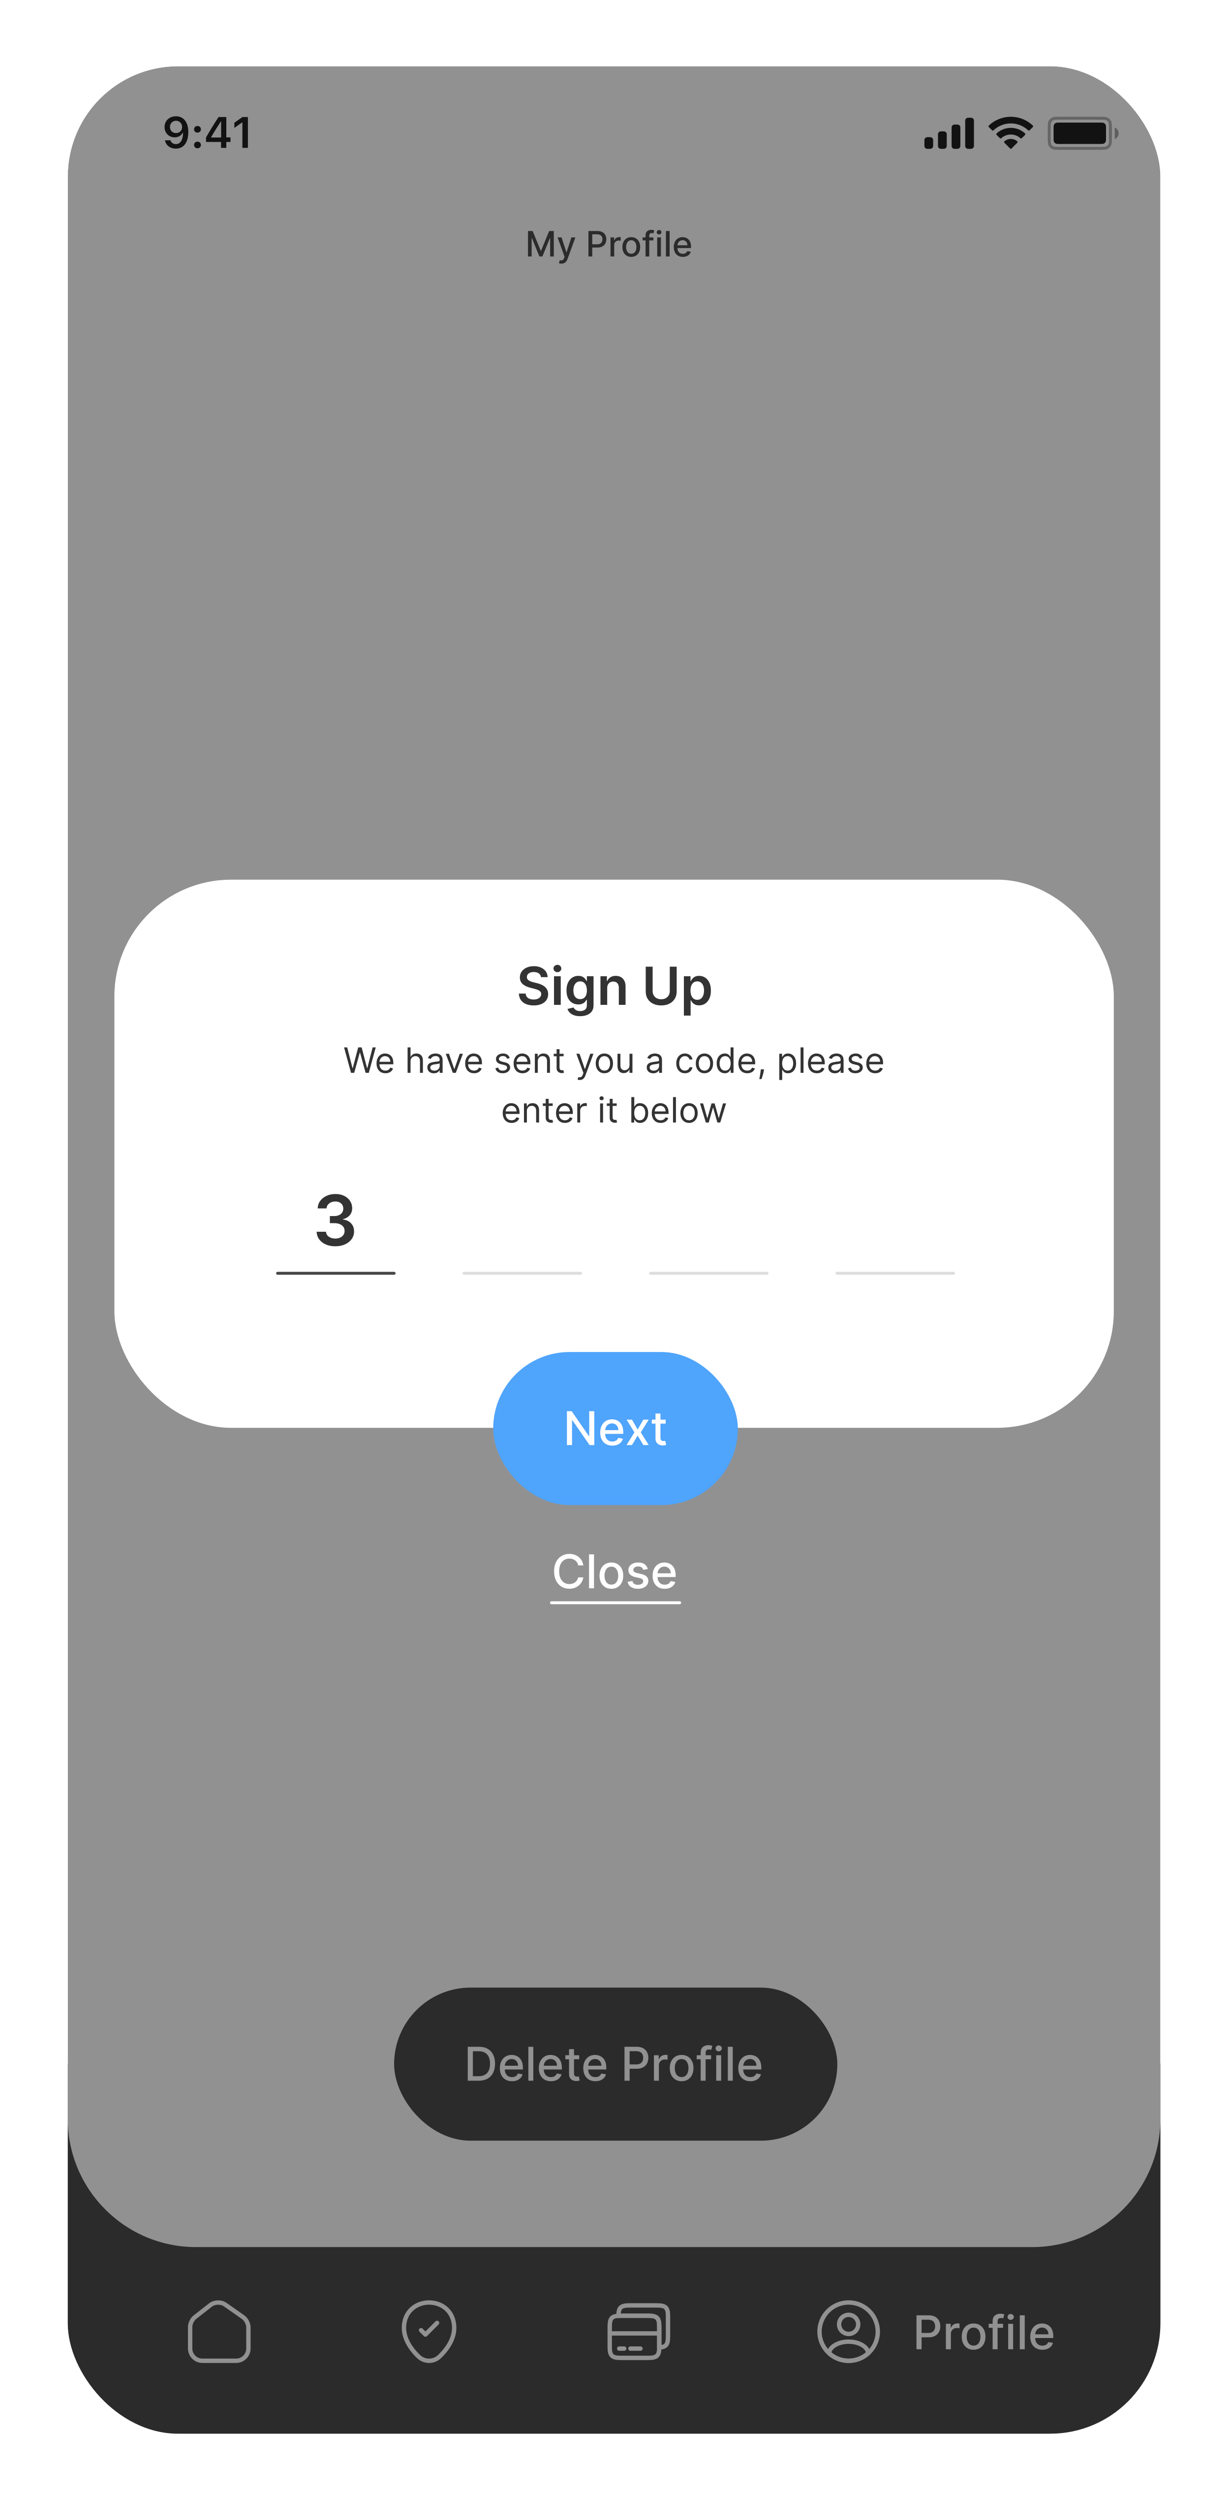 <svg width="223" height="453" viewBox="0 0 223 453" fill="none" xmlns="http://www.w3.org/2000/svg">
<g filter="url(#filter0_d_1_2672)">
<g clip-path="url(#clip0_1_2672)">
<rect x="12.287" y="13" width="198.096" height="428.943" rx="20" fill="white"/>
<rect width="198.096" height="67.088" transform="matrix(1 0 0 -1 12.287 441.944)" fill="#333333"/>
<path d="M12.287 13H210.383V384.892C210.383 397.729 199.977 408.135 187.14 408.135H35.53C22.694 408.135 12.287 397.729 12.287 384.892V13Z" fill="white"/>
<path opacity="0.35" fill-rule="evenodd" clip-rule="evenodd" d="M199.327 22.685H192.213C191.81 22.685 191.539 22.685 191.331 22.702C191.128 22.719 191.032 22.748 190.968 22.781C190.802 22.865 190.668 23 190.583 23.166C190.551 23.229 190.521 23.326 190.505 23.528C190.488 23.737 190.487 24.007 190.487 24.41V25.89C190.487 26.293 190.488 26.563 190.505 26.772C190.521 26.974 190.551 27.071 190.583 27.134C190.668 27.3 190.802 27.435 190.968 27.519C191.032 27.552 191.128 27.581 191.331 27.598C191.539 27.615 191.81 27.615 192.213 27.615H199.327C199.73 27.615 200.001 27.615 200.209 27.598C200.411 27.581 200.508 27.552 200.572 27.519C200.737 27.435 200.872 27.3 200.956 27.134C200.989 27.071 201.018 26.974 201.035 26.772C201.052 26.563 201.052 26.293 201.052 25.89V24.41C201.052 24.007 201.052 23.737 201.035 23.528C201.018 23.326 200.989 23.229 200.956 23.166C200.872 23 200.737 22.865 200.572 22.781C200.508 22.748 200.411 22.719 200.209 22.702C200.001 22.685 199.73 22.685 199.327 22.685ZM190.113 22.926C189.959 23.227 189.959 23.621 189.959 24.41V25.89C189.959 26.678 189.959 27.073 190.113 27.374C190.248 27.639 190.463 27.855 190.728 27.99C191.029 28.143 191.424 28.143 192.213 28.143H199.327C200.116 28.143 200.51 28.143 200.811 27.99C201.077 27.855 201.292 27.639 201.427 27.374C201.581 27.073 201.581 26.678 201.581 25.89V24.41C201.581 23.621 201.581 23.227 201.427 22.926C201.292 22.661 201.077 22.445 200.811 22.31C200.51 22.157 200.116 22.157 199.327 22.157H192.213C191.424 22.157 191.029 22.157 190.728 22.31C190.463 22.445 190.248 22.661 190.113 22.926Z" fill="black"/>
<path opacity="0.4" d="M202.107 24.093V26.206C202.533 26.028 202.809 25.611 202.809 25.15C202.809 24.689 202.533 24.273 202.107 24.093Z" fill="black"/>
<path d="M191.016 24.34C191.016 23.945 191.016 23.748 191.092 23.598C191.16 23.465 191.268 23.357 191.4 23.29C191.551 23.213 191.748 23.213 192.143 23.213H199.397C199.792 23.213 199.989 23.213 200.14 23.29C200.272 23.357 200.38 23.465 200.447 23.598C200.524 23.748 200.524 23.945 200.524 24.34V25.96C200.524 26.354 200.524 26.552 200.447 26.702C200.38 26.835 200.272 26.942 200.14 27.01C199.989 27.087 199.792 27.087 199.397 27.087H192.143C191.748 27.087 191.551 27.087 191.4 27.01C191.268 26.942 191.16 26.835 191.092 26.702C191.016 26.552 191.016 26.354 191.016 25.96V24.34Z" fill="black"/>
<path fill-rule="evenodd" clip-rule="evenodd" d="M183.265 23.362C184.44 23.362 185.571 23.813 186.422 24.622C186.486 24.685 186.589 24.684 186.652 24.62L187.265 24.002C187.297 23.97 187.315 23.926 187.315 23.881C187.314 23.836 187.296 23.792 187.264 23.761C185.028 21.62 181.501 21.62 179.266 23.761C179.234 23.792 179.215 23.836 179.215 23.881C179.215 23.926 179.232 23.97 179.264 24.002L179.878 24.62C179.941 24.684 180.043 24.685 180.107 24.622C180.959 23.813 182.09 23.362 183.265 23.362ZM183.265 25.373C183.911 25.373 184.533 25.613 185.012 26.046C185.077 26.108 185.179 26.106 185.242 26.043L185.854 25.425C185.886 25.392 185.904 25.348 185.904 25.303C185.903 25.257 185.885 25.213 185.852 25.181C184.394 23.827 182.137 23.827 180.679 25.181C180.647 25.213 180.628 25.257 180.627 25.303C180.627 25.348 180.645 25.392 180.677 25.425L181.289 26.043C181.353 26.106 181.455 26.108 181.519 26.046C181.998 25.613 182.62 25.373 183.265 25.373ZM184.492 26.727C184.493 26.772 184.475 26.817 184.442 26.849L183.383 27.917C183.352 27.948 183.309 27.966 183.265 27.966C183.221 27.966 183.179 27.948 183.147 27.917L182.088 26.849C182.055 26.817 182.037 26.772 182.038 26.727C182.039 26.681 182.059 26.637 182.093 26.607C182.77 26.035 183.76 26.035 184.437 26.607C184.471 26.637 184.491 26.681 184.492 26.727Z" fill="black"/>
<path fill-rule="evenodd" clip-rule="evenodd" d="M176.048 22.332H175.52C175.228 22.332 174.991 22.569 174.991 22.861V27.439C174.991 27.731 175.228 27.967 175.52 27.967H176.048C176.34 27.967 176.576 27.731 176.576 27.439V22.861C176.576 22.569 176.34 22.332 176.048 22.332ZM173.054 23.565H173.583C173.874 23.565 174.111 23.802 174.111 24.093V27.439C174.111 27.731 173.874 27.967 173.583 27.967H173.054C172.763 27.967 172.526 27.731 172.526 27.439V24.093C172.526 23.802 172.763 23.565 173.054 23.565ZM171.117 24.798H170.589C170.297 24.798 170.061 25.034 170.061 25.326V27.439C170.061 27.731 170.297 27.967 170.589 27.967H171.117C171.409 27.967 171.646 27.731 171.646 27.439V25.326C171.646 25.034 171.409 24.798 171.117 24.798ZM168.652 25.854H168.124C167.832 25.854 167.596 26.091 167.596 26.383V27.439C167.596 27.731 167.832 27.967 168.124 27.967H168.652C168.944 27.967 169.18 27.731 169.18 27.439V26.383C169.18 26.091 168.944 25.854 168.652 25.854Z" fill="black"/>
<path d="M31.876 27.927C33.296 27.927 34.139 26.816 34.139 24.932C34.139 23.082 33.242 22.069 31.907 22.069C30.692 22.069 29.833 22.885 29.833 24.026C29.833 25.098 30.607 25.88 31.671 25.88C32.325 25.88 32.855 25.578 33.118 25.048H33.184C33.172 26.36 32.704 27.11 31.887 27.11C31.408 27.11 31.025 26.847 30.905 26.421H29.91C30.073 27.331 30.854 27.927 31.876 27.927ZM31.911 25.11C31.261 25.11 30.812 24.653 30.812 23.995C30.812 23.365 31.284 22.881 31.915 22.881C32.545 22.881 33.017 23.373 33.017 24.015C33.017 24.649 32.557 25.11 31.911 25.11Z" fill="black"/>
<path d="M35.804 25.029C36.171 25.029 36.423 24.769 36.423 24.429C36.423 24.084 36.171 23.829 35.804 23.829C35.44 23.829 35.185 24.084 35.185 24.429C35.185 24.769 35.44 25.029 35.804 25.029ZM35.804 27.868C36.171 27.868 36.423 27.609 36.423 27.265C36.423 26.924 36.171 26.665 35.804 26.665C35.44 26.665 35.185 26.924 35.185 27.265C35.185 27.609 35.44 27.868 35.804 27.868Z" fill="black"/>
<path d="M40.076 27.791H41.032V26.719H41.786V25.895H41.032V22.208H39.623C38.865 23.361 38.072 24.645 37.349 25.903V26.719H40.076V27.791ZM38.273 25.86C38.819 24.913 39.465 23.879 40.038 23.005H40.092V25.918H38.273V25.86Z" fill="black"/>
<path d="M43.946 27.791H44.944V22.208H43.95L42.491 23.233V24.174L43.88 23.191H43.946V27.791Z" fill="black"/>
<path d="M95.726 42.859H96.57L98.038 46.443H98.092L99.559 42.859H100.404V47.469H99.742V44.133H99.699L98.339 47.463H97.79L96.43 44.131H96.388V47.469H95.726V42.859ZM101.786 48.766C101.686 48.766 101.594 48.758 101.512 48.741C101.429 48.726 101.368 48.71 101.327 48.692L101.489 48.14C101.612 48.173 101.722 48.188 101.818 48.183C101.914 48.179 101.999 48.143 102.072 48.075C102.147 48.008 102.213 47.897 102.27 47.744L102.354 47.514L101.088 44.012H101.809L102.685 46.695H102.721L103.596 44.012H104.319L102.894 47.931C102.828 48.111 102.744 48.263 102.642 48.388C102.54 48.514 102.418 48.608 102.277 48.672C102.136 48.735 101.972 48.766 101.786 48.766ZM106.683 47.469V42.859H108.326C108.685 42.859 108.982 42.925 109.218 43.055C109.453 43.186 109.63 43.364 109.747 43.591C109.864 43.816 109.922 44.07 109.922 44.352C109.922 44.635 109.863 44.891 109.744 45.117C109.627 45.342 109.45 45.521 109.213 45.653C108.978 45.783 108.681 45.849 108.324 45.849H107.194V45.259H108.261C108.488 45.259 108.671 45.22 108.813 45.142C108.954 45.062 109.057 44.954 109.123 44.818C109.189 44.681 109.222 44.526 109.222 44.352C109.222 44.178 109.189 44.023 109.123 43.888C109.057 43.753 108.953 43.647 108.81 43.571C108.669 43.494 108.483 43.456 108.252 43.456H107.379V47.469H106.683ZM110.684 47.469V44.012H111.334V44.561H111.37C111.433 44.375 111.544 44.229 111.704 44.122C111.864 44.014 112.046 43.96 112.248 43.96C112.29 43.96 112.34 43.962 112.397 43.965C112.455 43.968 112.501 43.971 112.534 43.976V44.62C112.507 44.612 112.459 44.604 112.39 44.595C112.321 44.584 112.252 44.579 112.183 44.579C112.024 44.579 111.882 44.613 111.758 44.68C111.634 44.746 111.537 44.839 111.465 44.957C111.393 45.074 111.357 45.208 111.357 45.358V47.469H110.684ZM114.449 47.539C114.125 47.539 113.842 47.465 113.601 47.316C113.359 47.168 113.171 46.96 113.038 46.693C112.904 46.426 112.837 46.114 112.837 45.756C112.837 45.398 112.904 45.084 113.038 44.815C113.171 44.547 113.359 44.338 113.601 44.19C113.842 44.041 114.125 43.967 114.449 43.967C114.773 43.967 115.056 44.041 115.298 44.19C115.54 44.338 115.727 44.547 115.861 44.815C115.994 45.084 116.061 45.398 116.061 45.756C116.061 46.114 115.994 46.426 115.861 46.693C115.727 46.96 115.54 47.168 115.298 47.316C115.056 47.465 114.773 47.539 114.449 47.539ZM114.452 46.974C114.662 46.974 114.836 46.919 114.974 46.808C115.112 46.697 115.214 46.549 115.28 46.364C115.347 46.18 115.381 45.976 115.381 45.754C115.381 45.533 115.347 45.331 115.28 45.146C115.214 44.96 115.112 44.811 114.974 44.698C114.836 44.586 114.662 44.53 114.452 44.53C114.24 44.53 114.064 44.586 113.925 44.698C113.787 44.811 113.684 44.96 113.616 45.146C113.55 45.331 113.517 45.533 113.517 45.754C113.517 45.976 113.55 46.18 113.616 46.364C113.684 46.549 113.787 46.697 113.925 46.808C114.064 46.919 114.24 46.974 114.452 46.974ZM118.458 44.012V44.552H116.504V44.012H118.458ZM117.04 47.469V43.611C117.04 43.395 117.087 43.216 117.182 43.073C117.276 42.929 117.401 42.822 117.557 42.751C117.714 42.679 117.883 42.643 118.066 42.643C118.201 42.643 118.317 42.654 118.413 42.677C118.509 42.698 118.58 42.717 118.627 42.735L118.469 43.28C118.438 43.271 118.397 43.261 118.348 43.249C118.298 43.235 118.238 43.228 118.168 43.228C118.004 43.228 117.887 43.269 117.816 43.35C117.747 43.431 117.713 43.548 117.713 43.701V47.469H117.04ZM119.152 47.469V44.012H119.825V47.469H119.152ZM119.492 43.478C119.375 43.478 119.275 43.439 119.191 43.361C119.108 43.282 119.067 43.187 119.067 43.078C119.067 42.967 119.108 42.872 119.191 42.794C119.275 42.714 119.375 42.675 119.492 42.675C119.609 42.675 119.709 42.714 119.792 42.794C119.876 42.872 119.918 42.967 119.918 43.078C119.918 43.187 119.876 43.282 119.792 43.361C119.709 43.439 119.609 43.478 119.492 43.478ZM121.404 42.859V47.469H120.731V42.859H121.404ZM123.8 47.539C123.459 47.539 123.166 47.467 122.92 47.321C122.675 47.174 122.486 46.968 122.352 46.702C122.22 46.435 122.154 46.122 122.154 45.763C122.154 45.409 122.22 45.097 122.352 44.827C122.486 44.557 122.672 44.346 122.911 44.194C123.151 44.043 123.431 43.967 123.752 43.967C123.948 43.967 124.137 43.999 124.32 44.064C124.503 44.128 124.667 44.229 124.813 44.367C124.958 44.505 125.073 44.685 125.157 44.906C125.241 45.125 125.283 45.391 125.283 45.705V45.943H122.535V45.439H124.624C124.624 45.262 124.588 45.105 124.516 44.968C124.444 44.831 124.342 44.722 124.212 44.642C124.083 44.563 123.931 44.523 123.757 44.523C123.568 44.523 123.403 44.569 123.262 44.662C123.122 44.754 123.014 44.874 122.938 45.023C122.863 45.17 122.825 45.329 122.825 45.502V45.896C122.825 46.127 122.866 46.324 122.947 46.486C123.029 46.648 123.144 46.772 123.291 46.857C123.438 46.941 123.61 46.983 123.806 46.983C123.934 46.983 124.05 46.965 124.155 46.929C124.26 46.892 124.351 46.836 124.428 46.763C124.504 46.689 124.563 46.598 124.603 46.49L125.24 46.605C125.189 46.793 125.098 46.957 124.966 47.098C124.835 47.238 124.671 47.346 124.473 47.425C124.276 47.501 124.052 47.539 123.8 47.539Z" fill="#333333"/>
<path d="M166.158 426.644V420.497H168.349C168.827 420.497 169.223 420.584 169.537 420.758C169.852 420.932 170.087 421.17 170.243 421.473C170.399 421.773 170.477 422.111 170.477 422.487C170.477 422.865 170.398 423.205 170.24 423.508C170.084 423.808 169.848 424.046 169.531 424.222C169.217 424.396 168.822 424.483 168.346 424.483H166.839V423.697H168.262C168.564 423.697 168.809 423.645 168.997 423.541C169.185 423.434 169.323 423.29 169.411 423.108C169.499 422.926 169.543 422.719 169.543 422.487C169.543 422.255 169.499 422.049 169.411 421.869C169.323 421.689 169.184 421.548 168.994 421.446C168.806 421.343 168.558 421.292 168.25 421.292H167.085V426.644H166.158ZM171.492 426.644V422.034H172.359V422.766H172.408C172.492 422.518 172.64 422.323 172.852 422.181C173.066 422.037 173.308 421.965 173.578 421.965C173.634 421.965 173.7 421.967 173.776 421.971C173.854 421.975 173.915 421.98 173.959 421.986V422.844C173.923 422.834 173.859 422.823 173.767 422.811C173.675 422.797 173.583 422.79 173.491 422.79C173.279 422.79 173.09 422.835 172.924 422.925C172.76 423.013 172.63 423.136 172.534 423.294C172.438 423.45 172.39 423.629 172.39 423.829V426.644H171.492ZM176.513 426.737C176.081 426.737 175.703 426.638 175.381 426.44C175.059 426.242 174.809 425.965 174.631 425.609C174.453 425.252 174.364 424.836 174.364 424.36C174.364 423.882 174.453 423.464 174.631 423.105C174.809 422.747 175.059 422.469 175.381 422.271C175.703 422.073 176.081 421.974 176.513 421.974C176.945 421.974 177.322 422.073 177.644 422.271C177.966 422.469 178.217 422.747 178.395 423.105C178.573 423.464 178.662 423.882 178.662 424.36C178.662 424.836 178.573 425.252 178.395 425.609C178.217 425.965 177.966 426.242 177.644 426.44C177.322 426.638 176.945 426.737 176.513 426.737ZM176.516 425.984C176.796 425.984 177.028 425.91 177.212 425.762C177.396 425.614 177.532 425.416 177.62 425.17C177.71 424.924 177.755 424.653 177.755 424.357C177.755 424.063 177.71 423.793 177.62 423.547C177.532 423.298 177.396 423.099 177.212 422.949C177.028 422.799 176.796 422.724 176.516 422.724C176.234 422.724 176 422.799 175.813 422.949C175.629 423.099 175.492 423.298 175.402 423.547C175.314 423.793 175.27 424.063 175.27 424.357C175.27 424.653 175.314 424.924 175.402 425.17C175.492 425.416 175.629 425.614 175.813 425.762C176 425.91 176.234 425.984 176.516 425.984ZM181.858 422.034V422.754H179.252V422.034H181.858ZM179.967 426.644V421.5C179.967 421.211 180.03 420.972 180.156 420.782C180.282 420.59 180.449 420.447 180.657 420.353C180.865 420.257 181.091 420.209 181.335 420.209C181.515 420.209 181.67 420.224 181.798 420.254C181.926 420.282 182.021 420.308 182.083 420.332L181.873 421.058C181.831 421.046 181.777 421.032 181.711 421.016C181.644 420.998 181.564 420.989 181.47 420.989C181.252 420.989 181.096 421.043 181.002 421.151C180.91 421.259 180.864 421.416 180.864 421.62V426.644H179.967ZM182.784 426.644V422.034H183.681V426.644H182.784ZM183.237 421.322C183.081 421.322 182.947 421.27 182.835 421.166C182.725 421.06 182.669 420.934 182.669 420.788C182.669 420.64 182.725 420.514 182.835 420.41C182.947 420.304 183.081 420.251 183.237 420.251C183.393 420.251 183.526 420.304 183.636 420.41C183.748 420.514 183.804 420.64 183.804 420.788C183.804 420.934 183.748 421.06 183.636 421.166C183.526 421.27 183.393 421.322 183.237 421.322ZM185.786 420.497V426.644H184.888V420.497H185.786ZM188.98 426.737C188.526 426.737 188.135 426.64 187.806 426.446C187.48 426.25 187.228 425.975 187.05 425.621C186.874 425.264 186.786 424.847 186.786 424.369C186.786 423.897 186.874 423.481 187.05 423.12C187.228 422.76 187.476 422.479 187.794 422.277C188.115 422.075 188.489 421.974 188.917 421.974C189.177 421.974 189.429 422.017 189.673 422.103C189.917 422.189 190.137 422.324 190.331 422.508C190.525 422.692 190.678 422.931 190.79 423.225C190.902 423.518 190.958 423.873 190.958 424.291V424.609H187.293V423.937H190.079C190.079 423.701 190.031 423.492 189.934 423.309C189.838 423.125 189.703 422.98 189.529 422.874C189.357 422.768 189.155 422.715 188.923 422.715C188.671 422.715 188.451 422.777 188.263 422.901C188.077 423.023 187.933 423.183 187.83 423.381C187.73 423.578 187.68 423.791 187.68 424.021V424.546C187.68 424.854 187.734 425.116 187.842 425.332C187.953 425.549 188.106 425.714 188.302 425.828C188.498 425.94 188.727 425.996 188.989 425.996C189.159 425.996 189.314 425.972 189.454 425.924C189.594 425.874 189.715 425.8 189.817 425.702C189.919 425.604 189.998 425.482 190.052 425.338L190.901 425.491C190.833 425.742 190.711 425.961 190.535 426.149C190.361 426.335 190.142 426.48 189.877 426.584C189.615 426.686 189.316 426.737 188.98 426.737Z" fill="white"/>
<path d="M38.182 418.616L35.334 420.835C34.859 421.204 34.473 421.991 34.473 422.588V426.503C34.473 427.728 35.472 428.732 36.697 428.732H42.815C44.04 428.732 45.038 427.728 45.038 426.508V422.662C45.038 422.023 44.611 421.204 44.088 420.84L40.823 418.553C40.084 418.035 38.895 418.061 38.182 418.616Z" stroke="white" stroke-width="0.792" stroke-linecap="round" stroke-linejoin="round"/>
<path d="M153.924 423.867C153.887 423.862 153.839 423.862 153.797 423.867C152.867 423.835 152.128 423.074 152.128 422.139C152.128 421.183 152.899 420.407 153.86 420.407C154.817 420.407 155.593 421.183 155.593 422.139C155.588 423.074 154.853 423.835 153.924 423.867Z" stroke="white" stroke-width="0.792" stroke-linecap="round" stroke-linejoin="round"/>
<path d="M157.421 427.353C156.48 428.214 155.234 428.737 153.86 428.737C152.487 428.737 151.24 428.214 150.3 427.353C150.353 426.857 150.67 426.371 151.235 425.99C152.682 425.029 155.049 425.029 156.486 425.99C157.051 426.371 157.368 426.857 157.421 427.353Z" stroke="white" stroke-width="0.792" stroke-linecap="round" stroke-linejoin="round"/>
<path d="M153.86 428.737C156.778 428.737 159.143 426.372 159.143 423.455C159.143 420.537 156.778 418.172 153.86 418.172C150.943 418.172 148.578 420.537 148.578 423.455C148.578 426.372 150.943 428.737 153.86 428.737Z" stroke="white" stroke-width="0.792" stroke-linecap="round" stroke-linejoin="round"/>
<path d="M73.364 421.601C74.405 417.026 81.183 417.031 82.218 421.606C82.825 424.289 81.156 426.561 79.693 427.966C78.631 428.991 76.951 428.991 75.884 427.966C74.426 426.561 72.757 424.284 73.364 421.601Z" stroke="white" stroke-width="0.792"/>
<path d="M76.339 423.191L77.131 423.983L79.244 421.87" stroke="white" stroke-width="0.792" stroke-linecap="round" stroke-linejoin="round"/>
<path d="M110.543 423.777H119.523" stroke="white" stroke-width="0.792" stroke-miterlimit="10" stroke-linecap="round" stroke-linejoin="round"/>
<path d="M119.523 422.546V426.323C119.507 427.829 119.095 428.209 117.526 428.209H112.54C110.944 428.209 110.543 427.813 110.543 426.239V422.546C110.543 421.12 110.876 420.66 112.128 420.586C112.255 420.581 112.392 420.576 112.54 420.576H117.526C119.122 420.576 119.523 420.972 119.523 422.546Z" stroke="white" stroke-width="0.792" stroke-linecap="round" stroke-linejoin="round"/>
<path d="M121.108 420.671V424.363C121.108 425.79 120.775 426.249 119.524 426.323V422.546C119.524 420.972 119.122 420.576 117.527 420.576H112.54C112.392 420.576 112.255 420.581 112.128 420.586C112.144 419.081 112.556 418.7 114.125 418.7H119.111C120.707 418.7 121.108 419.097 121.108 420.671Z" stroke="white" stroke-width="0.792" stroke-linecap="round" stroke-linejoin="round"/>
<path d="M112.26 426.524H113.169" stroke="white" stroke-width="0.792" stroke-miterlimit="10" stroke-linecap="round" stroke-linejoin="round"/>
<path d="M114.299 426.524H116.116" stroke="white" stroke-width="0.792" stroke-miterlimit="10" stroke-linecap="round" stroke-linejoin="round"/>
<rect x="83.074" y="213.737" width="57.356" height="27.735" rx="13.867" fill="#333333"/>
<path d="M99.78 226.072C99.748 225.788 99.616 225.568 99.384 225.412C99.152 225.254 98.86 225.175 98.508 225.175C98.256 225.175 98.037 225.215 97.853 225.295C97.669 225.373 97.526 225.481 97.424 225.619C97.324 225.755 97.274 225.91 97.274 226.084C97.274 226.23 97.308 226.356 97.376 226.462C97.446 226.568 97.537 226.657 97.649 226.73C97.763 226.8 97.885 226.859 98.016 226.907C98.146 226.953 98.271 226.991 98.391 227.021L98.991 227.177C99.187 227.225 99.388 227.29 99.594 227.372C99.8 227.454 99.992 227.562 100.168 227.696C100.344 227.83 100.486 227.996 100.594 228.194C100.704 228.392 100.759 228.629 100.759 228.906C100.759 229.254 100.669 229.563 100.489 229.833C100.311 230.103 100.052 230.316 99.711 230.472C99.373 230.628 98.964 230.706 98.484 230.706C98.023 230.706 97.625 230.633 97.289 230.487C96.953 230.341 96.69 230.134 96.5 229.866C96.31 229.596 96.205 229.276 96.185 228.906H97.115C97.133 229.128 97.205 229.313 97.331 229.461C97.459 229.607 97.622 229.716 97.82 229.788C98.02 229.858 98.24 229.893 98.478 229.893C98.74 229.893 98.973 229.852 99.177 229.77C99.383 229.686 99.545 229.57 99.663 229.422C99.781 229.272 99.84 229.097 99.84 228.897C99.84 228.714 99.788 228.565 99.684 228.449C99.582 228.333 99.443 228.237 99.267 228.161C99.093 228.085 98.896 228.018 98.676 227.96L97.95 227.762C97.457 227.628 97.067 227.431 96.779 227.171C96.493 226.911 96.35 226.566 96.35 226.138C96.35 225.784 96.446 225.475 96.638 225.211C96.83 224.947 97.09 224.742 97.418 224.595C97.746 224.447 98.117 224.373 98.529 224.373C98.945 224.373 99.312 224.446 99.63 224.592C99.951 224.739 100.203 224.94 100.387 225.196C100.571 225.45 100.667 225.742 100.675 226.072H99.78ZM101.795 230.604V225.994H102.693V230.604H101.795ZM102.248 225.283C102.092 225.283 101.958 225.231 101.846 225.127C101.736 225.021 101.681 224.895 101.681 224.749C101.681 224.6 101.736 224.474 101.846 224.37C101.958 224.264 102.092 224.211 102.248 224.211C102.404 224.211 102.537 224.264 102.648 224.37C102.76 224.474 102.816 224.6 102.816 224.749C102.816 224.895 102.76 225.021 102.648 225.127C102.537 225.231 102.404 225.283 102.248 225.283ZM105.833 232.429C105.467 232.429 105.151 232.381 104.887 232.285C104.625 232.189 104.411 232.062 104.245 231.904C104.079 231.746 103.955 231.573 103.873 231.385L104.644 231.067C104.698 231.155 104.77 231.248 104.86 231.346C104.952 231.446 105.076 231.531 105.233 231.601C105.391 231.671 105.594 231.706 105.842 231.706C106.182 231.706 106.463 231.623 106.685 231.457C106.907 231.293 107.018 231.031 107.018 230.67V229.764H106.961C106.907 229.862 106.829 229.971 106.727 230.091C106.627 230.211 106.489 230.315 106.313 230.403C106.137 230.491 105.908 230.535 105.626 230.535C105.262 230.535 104.933 230.45 104.641 230.28C104.351 230.108 104.121 229.855 103.951 229.521C103.783 229.185 103.699 228.771 103.699 228.281C103.699 227.791 103.782 227.371 103.948 227.021C104.116 226.67 104.346 226.402 104.638 226.216C104.93 226.028 105.262 225.934 105.632 225.934C105.918 225.934 106.149 225.982 106.325 226.078C106.501 226.172 106.638 226.282 106.736 226.408C106.836 226.534 106.913 226.645 106.967 226.742H107.033V225.994H107.913V230.706C107.913 231.103 107.821 231.428 107.637 231.682C107.453 231.936 107.203 232.124 106.889 232.246C106.577 232.368 106.225 232.429 105.833 232.429ZM105.824 229.791C106.082 229.791 106.3 229.731 106.478 229.611C106.658 229.489 106.794 229.315 106.886 229.089C106.98 228.861 107.027 228.587 107.027 228.269C107.027 227.959 106.981 227.686 106.889 227.45C106.797 227.214 106.662 227.03 106.484 226.898C106.306 226.764 106.086 226.696 105.824 226.696C105.554 226.696 105.329 226.767 105.148 226.907C104.968 227.045 104.832 227.233 104.74 227.471C104.65 227.709 104.605 227.975 104.605 228.269C104.605 228.571 104.651 228.837 104.743 229.065C104.835 229.293 104.971 229.471 105.151 229.599C105.334 229.727 105.558 229.791 105.824 229.791ZM110.014 227.867V230.604H109.116V225.994H109.978V226.745H110.035C110.141 226.5 110.307 226.304 110.533 226.156C110.761 226.008 111.048 225.934 111.395 225.934C111.709 225.934 111.984 226 112.22 226.132C112.456 226.262 112.639 226.456 112.769 226.715C112.899 226.973 112.964 227.292 112.964 227.672V230.604H112.067V227.78C112.067 227.446 111.98 227.185 111.806 226.997C111.632 226.807 111.393 226.712 111.088 226.712C110.88 226.712 110.695 226.757 110.533 226.847C110.373 226.937 110.246 227.069 110.152 227.243C110.06 227.415 110.014 227.623 110.014 227.867ZM120.43 224.457H121.36V228.5C121.36 228.931 121.259 229.312 121.057 229.644C120.855 229.974 120.571 230.234 120.205 230.424C119.838 230.612 119.409 230.706 118.917 230.706C118.427 230.706 117.998 230.612 117.632 230.424C117.266 230.234 116.982 229.974 116.78 229.644C116.578 229.312 116.477 228.931 116.477 228.5V224.457H117.404V228.425C117.404 228.703 117.465 228.951 117.587 229.167C117.711 229.383 117.886 229.553 118.113 229.677C118.339 229.799 118.607 229.86 118.917 229.86C119.229 229.86 119.498 229.799 119.724 229.677C119.952 229.553 120.126 229.383 120.247 229.167C120.369 228.951 120.43 228.703 120.43 228.425V224.457ZM122.636 232.333V225.994H123.513V226.742H123.588C123.64 226.645 123.715 226.534 123.813 226.408C123.911 226.282 124.047 226.172 124.221 226.078C124.395 225.982 124.625 225.934 124.912 225.934C125.284 225.934 125.616 226.028 125.908 226.216C126.2 226.404 126.429 226.675 126.595 227.03C126.763 227.384 126.847 227.81 126.847 228.308C126.847 228.807 126.764 229.234 126.598 229.59C126.432 229.944 126.204 230.217 125.914 230.409C125.624 230.599 125.293 230.694 124.921 230.694C124.64 230.694 124.411 230.647 124.233 230.553C124.057 230.459 123.919 230.349 123.819 230.223C123.719 230.097 123.642 229.985 123.588 229.887H123.534V232.333H122.636ZM123.516 228.299C123.516 228.623 123.563 228.908 123.657 229.152C123.751 229.396 123.887 229.587 124.065 229.725C124.243 229.861 124.461 229.929 124.719 229.929C124.988 229.929 125.212 229.858 125.392 229.716C125.572 229.572 125.708 229.377 125.8 229.131C125.894 228.885 125.941 228.607 125.941 228.299C125.941 227.995 125.895 227.722 125.803 227.48C125.713 227.238 125.577 227.047 125.395 226.907C125.215 226.767 124.99 226.696 124.719 226.696C124.459 226.696 124.239 226.764 124.059 226.898C123.881 227.032 123.746 227.219 123.654 227.459C123.562 227.699 123.516 227.979 123.516 228.299Z" fill="white"/>
<rect x="71.452" y="361.12" width="80.356" height="27.735" rx="13.867" fill="#333333"/>
<path d="M86.796 377.988H84.806V371.841H86.859C87.461 371.841 87.978 371.964 88.41 372.21C88.843 372.454 89.174 372.805 89.404 373.263C89.636 373.72 89.752 374.267 89.752 374.905C89.752 375.545 89.635 376.096 89.401 376.556C89.169 377.016 88.833 377.37 88.392 377.618C87.952 377.865 87.42 377.988 86.796 377.988ZM85.733 377.177H86.745C87.213 377.177 87.602 377.089 87.912 376.913C88.222 376.735 88.454 376.478 88.609 376.142C88.763 375.804 88.84 375.391 88.84 374.905C88.84 374.423 88.763 374.014 88.609 373.678C88.457 373.341 88.229 373.086 87.927 372.912C87.625 372.738 87.25 372.651 86.802 372.651H85.733V377.177ZM92.82 378.081C92.366 378.081 91.975 377.984 91.647 377.79C91.321 377.593 91.069 377.318 90.89 376.964C90.714 376.608 90.626 376.191 90.626 375.713C90.626 375.24 90.714 374.824 90.89 374.464C91.069 374.104 91.317 373.823 91.635 373.621C91.955 373.418 92.329 373.317 92.757 373.317C93.017 373.317 93.269 373.36 93.514 373.446C93.758 373.533 93.977 373.668 94.171 373.852C94.365 374.036 94.518 374.275 94.63 374.569C94.742 374.861 94.798 375.216 94.798 375.635V375.953H91.133V375.28H93.919C93.919 375.044 93.871 374.835 93.775 374.653C93.679 374.469 93.544 374.324 93.37 374.218C93.198 374.112 92.995 374.059 92.763 374.059C92.511 374.059 92.291 374.121 92.103 374.245C91.917 374.367 91.773 374.527 91.671 374.725C91.571 374.921 91.521 375.134 91.521 375.364V375.89C91.521 376.198 91.575 376.46 91.683 376.676C91.793 376.892 91.946 377.057 92.142 377.171C92.338 377.283 92.567 377.339 92.829 377.339C92.999 377.339 93.154 377.315 93.295 377.267C93.435 377.217 93.556 377.143 93.658 377.045C93.76 376.947 93.838 376.826 93.892 376.682L94.741 376.835C94.673 377.085 94.551 377.304 94.375 377.492C94.201 377.679 93.982 377.824 93.718 377.928C93.456 378.03 93.156 378.081 92.82 378.081ZM96.691 371.841V377.988H95.794V371.841H96.691ZM99.886 378.081C99.431 378.081 99.04 377.984 98.712 377.79C98.386 377.593 98.134 377.318 97.956 376.964C97.78 376.608 97.692 376.191 97.692 375.713C97.692 375.24 97.78 374.824 97.956 374.464C98.134 374.104 98.382 373.823 98.7 373.621C99.02 373.418 99.394 373.317 99.823 373.317C100.083 373.317 100.335 373.36 100.579 373.446C100.823 373.533 101.042 373.668 101.236 373.852C101.43 374.036 101.584 374.275 101.696 374.569C101.808 374.861 101.864 375.216 101.864 375.635V375.953H98.199V375.28H100.984C100.984 375.044 100.936 374.835 100.84 374.653C100.744 374.469 100.609 374.324 100.435 374.218C100.263 374.112 100.061 374.059 99.829 374.059C99.577 374.059 99.356 374.121 99.168 374.245C98.982 374.367 98.838 374.527 98.736 374.725C98.636 374.921 98.586 375.134 98.586 375.364V375.89C98.586 376.198 98.64 376.46 98.748 376.676C98.858 376.892 99.011 377.057 99.207 377.171C99.403 377.283 99.633 377.339 99.895 377.339C100.065 377.339 100.22 377.315 100.36 377.267C100.5 377.217 100.621 377.143 100.723 377.045C100.825 376.947 100.903 376.826 100.957 376.682L101.807 376.835C101.739 377.085 101.617 377.304 101.44 377.492C101.266 377.679 101.047 377.824 100.783 377.928C100.521 378.03 100.222 378.081 99.886 378.081ZM105.011 373.377V374.098H102.493V373.377H105.011ZM103.169 372.273H104.066V376.634C104.066 376.808 104.092 376.939 104.144 377.027C104.196 377.113 104.263 377.172 104.345 377.204C104.429 377.234 104.52 377.249 104.618 377.249C104.69 377.249 104.753 377.244 104.807 377.234C104.861 377.224 104.903 377.216 104.933 377.21L105.096 377.952C105.043 377.972 104.969 377.992 104.873 378.012C104.777 378.034 104.657 378.046 104.513 378.048C104.277 378.052 104.057 378.01 103.853 377.922C103.649 377.834 103.484 377.698 103.358 377.513C103.232 377.329 103.169 377.098 103.169 376.82V372.273ZM107.942 378.081C107.487 378.081 107.096 377.984 106.768 377.79C106.442 377.593 106.19 377.318 106.012 376.964C105.836 376.608 105.748 376.191 105.748 375.713C105.748 375.24 105.836 374.824 106.012 374.464C106.19 374.104 106.438 373.823 106.756 373.621C107.076 373.418 107.45 373.317 107.879 373.317C108.139 373.317 108.391 373.36 108.635 373.446C108.879 373.533 109.098 373.668 109.292 373.852C109.486 374.036 109.639 374.275 109.752 374.569C109.864 374.861 109.92 375.216 109.92 375.635V375.953H106.255V375.28H109.04C109.04 375.044 108.992 374.835 108.896 374.653C108.8 374.469 108.665 374.324 108.491 374.218C108.319 374.112 108.117 374.059 107.885 374.059C107.632 374.059 107.412 374.121 107.224 374.245C107.038 374.367 106.894 374.527 106.792 374.725C106.692 374.921 106.642 375.134 106.642 375.364V375.89C106.642 376.198 106.696 376.46 106.804 376.676C106.914 376.892 107.067 377.057 107.263 377.171C107.459 377.283 107.689 377.339 107.951 377.339C108.121 377.339 108.276 377.315 108.416 377.267C108.556 377.217 108.677 377.143 108.779 377.045C108.881 376.947 108.959 376.826 109.013 376.682L109.863 376.835C109.795 377.085 109.672 377.304 109.496 377.492C109.322 377.679 109.103 377.824 108.839 377.928C108.577 378.03 108.278 378.081 107.942 378.081ZM113.224 377.988V371.841H115.415C115.893 371.841 116.29 371.928 116.604 372.102C116.918 372.276 117.153 372.514 117.309 372.816C117.465 373.116 117.543 373.454 117.543 373.831C117.543 374.209 117.464 374.549 117.306 374.851C117.15 375.151 116.914 375.389 116.598 375.565C116.284 375.74 115.888 375.827 115.412 375.827H113.906V375.04H115.328C115.63 375.04 115.875 374.988 116.064 374.884C116.252 374.778 116.39 374.634 116.478 374.452C116.566 374.27 116.61 374.063 116.61 373.831C116.61 373.599 116.566 373.392 116.478 373.212C116.39 373.032 116.251 372.891 116.061 372.789C115.872 372.687 115.624 372.636 115.316 372.636H114.152V377.988H113.224ZM118.559 377.988V373.377H119.426V374.11H119.474C119.558 373.862 119.706 373.667 119.918 373.525C120.132 373.38 120.374 373.308 120.645 373.308C120.701 373.308 120.767 373.31 120.843 373.314C120.921 373.318 120.982 373.323 121.026 373.329V374.188C120.99 374.178 120.926 374.167 120.834 374.155C120.742 374.141 120.65 374.134 120.557 374.134C120.345 374.134 120.156 374.179 119.99 374.269C119.826 374.357 119.696 374.48 119.6 374.638C119.504 374.794 119.456 374.972 119.456 375.172V377.988H118.559ZM123.579 378.081C123.147 378.081 122.77 377.982 122.448 377.784C122.125 377.585 121.875 377.308 121.697 376.952C121.519 376.596 121.43 376.18 121.43 375.704C121.43 375.225 121.519 374.807 121.697 374.449C121.875 374.091 122.125 373.813 122.448 373.615C122.77 373.416 123.147 373.317 123.579 373.317C124.011 373.317 124.389 373.416 124.711 373.615C125.033 373.813 125.283 374.091 125.461 374.449C125.639 374.807 125.728 375.225 125.728 375.704C125.728 376.18 125.639 376.596 125.461 376.952C125.283 377.308 125.033 377.585 124.711 377.784C124.389 377.982 124.011 378.081 123.579 378.081ZM123.582 377.327C123.862 377.327 124.094 377.253 124.279 377.105C124.463 376.957 124.599 376.76 124.687 376.514C124.777 376.268 124.822 375.997 124.822 375.701C124.822 375.406 124.777 375.136 124.687 374.89C124.599 374.642 124.463 374.443 124.279 374.293C124.094 374.143 123.862 374.068 123.582 374.068C123.3 374.068 123.066 374.143 122.88 374.293C122.696 374.443 122.559 374.642 122.469 374.89C122.381 375.136 122.337 375.406 122.337 375.701C122.337 375.997 122.381 376.268 122.469 376.514C122.559 376.76 122.696 376.957 122.88 377.105C123.066 377.253 123.3 377.327 123.582 377.327ZM128.924 373.377V374.098H126.319V373.377H128.924ZM127.033 377.988V372.843C127.033 372.555 127.096 372.316 127.222 372.126C127.348 371.934 127.515 371.791 127.723 371.697C127.932 371.601 128.158 371.553 128.402 371.553C128.582 371.553 128.736 371.568 128.864 371.598C128.992 371.626 129.087 371.652 129.149 371.676L128.939 372.402C128.897 372.39 128.843 372.376 128.777 372.36C128.711 372.342 128.631 372.333 128.537 372.333C128.319 372.333 128.163 372.387 128.069 372.495C127.977 372.603 127.931 372.759 127.931 372.963V377.988H127.033ZM129.85 377.988V373.377H130.747V377.988H129.85ZM130.303 372.666C130.147 372.666 130.013 372.614 129.901 372.51C129.791 372.404 129.736 372.278 129.736 372.132C129.736 371.984 129.791 371.858 129.901 371.754C130.013 371.648 130.147 371.595 130.303 371.595C130.459 371.595 130.592 371.648 130.702 371.754C130.814 371.858 130.87 371.984 130.87 372.132C130.87 372.278 130.814 372.404 130.702 372.51C130.592 372.614 130.459 372.666 130.303 372.666ZM132.852 371.841V377.988H131.955V371.841H132.852ZM136.046 378.081C135.592 378.081 135.201 377.984 134.873 377.79C134.547 377.593 134.295 377.318 134.117 376.964C133.94 376.608 133.852 376.191 133.852 375.713C133.852 375.24 133.94 374.824 134.117 374.464C134.295 374.104 134.543 373.823 134.861 373.621C135.181 373.418 135.555 373.317 135.983 373.317C136.244 373.317 136.496 373.36 136.74 373.446C136.984 373.533 137.203 373.668 137.397 373.852C137.591 374.036 137.744 374.275 137.856 374.569C137.968 374.861 138.024 375.216 138.024 375.635V375.953H134.36V375.28H137.145C137.145 375.044 137.097 374.835 137.001 374.653C136.905 374.469 136.77 374.324 136.596 374.218C136.424 374.112 136.222 374.059 135.989 374.059C135.737 374.059 135.517 374.121 135.329 374.245C135.143 374.367 134.999 374.527 134.897 374.725C134.797 374.921 134.747 375.134 134.747 375.364V375.89C134.747 376.198 134.801 376.46 134.909 376.676C135.019 376.892 135.172 377.057 135.368 377.171C135.564 377.283 135.793 377.339 136.055 377.339C136.226 377.339 136.381 377.315 136.521 377.267C136.661 377.217 136.782 377.143 136.884 377.045C136.986 376.947 137.064 376.826 137.118 376.682L137.967 376.835C137.899 377.085 137.777 377.304 137.601 377.492C137.427 377.679 137.208 377.824 136.944 377.928C136.682 378.03 136.383 378.081 136.046 378.081Z" fill="white"/>
<g filter="url(#filter1_b_1_2672)">
<rect x="12.287" y="13" width="198.096" height="428.943" fill="#252525" fill-opacity="0.5"/>
</g>
<rect x="20.74" y="160.383" width="181.192" height="99.312" rx="21.13" fill="white"/>
<path d="M105.759 284.621H104.823C104.787 284.421 104.72 284.245 104.622 284.093C104.524 283.941 104.404 283.812 104.262 283.706C104.12 283.6 103.96 283.52 103.784 283.466C103.61 283.412 103.425 283.385 103.229 283.385C102.875 283.385 102.558 283.474 102.278 283.652C101.999 283.83 101.779 284.091 101.617 284.435C101.457 284.779 101.377 285.199 101.377 285.696C101.377 286.196 101.457 286.618 101.617 286.962C101.779 287.306 102 287.567 102.281 287.743C102.561 287.919 102.876 288.007 103.226 288.007C103.42 288.007 103.604 287.981 103.778 287.929C103.954 287.875 104.114 287.796 104.256 287.692C104.398 287.588 104.518 287.461 104.616 287.31C104.716 287.158 104.785 286.984 104.823 286.788L105.759 286.791C105.709 287.093 105.612 287.371 105.468 287.626C105.326 287.878 105.143 288.096 104.919 288.28C104.697 288.462 104.443 288.603 104.157 288.703C103.87 288.803 103.558 288.853 103.22 288.853C102.688 288.853 102.214 288.727 101.797 288.475C101.381 288.221 101.053 287.858 100.813 287.385C100.575 286.913 100.456 286.35 100.456 285.696C100.456 285.039 100.576 284.476 100.816 284.006C101.056 283.534 101.384 283.171 101.8 282.919C102.217 282.665 102.69 282.538 103.22 282.538C103.546 282.538 103.85 282.585 104.133 282.679C104.417 282.771 104.672 282.907 104.898 283.087C105.124 283.266 105.311 283.484 105.459 283.742C105.607 283.998 105.707 284.291 105.759 284.621ZM107.694 282.622V288.769H106.797V282.622H107.694ZM110.844 288.862C110.412 288.862 110.034 288.763 109.712 288.565C109.39 288.367 109.14 288.09 108.962 287.734C108.784 287.377 108.695 286.961 108.695 286.485C108.695 286.007 108.784 285.589 108.962 285.23C109.14 284.872 109.39 284.594 109.712 284.396C110.034 284.198 110.412 284.099 110.844 284.099C111.276 284.099 111.653 284.198 111.975 284.396C112.297 284.594 112.548 284.872 112.726 285.23C112.904 285.589 112.993 286.007 112.993 286.485C112.993 286.961 112.904 287.377 112.726 287.734C112.548 288.09 112.297 288.367 111.975 288.565C111.653 288.763 111.276 288.862 110.844 288.862ZM110.847 288.109C111.127 288.109 111.359 288.035 111.543 287.887C111.727 287.739 111.863 287.542 111.951 287.295C112.041 287.049 112.086 286.778 112.086 286.482C112.086 286.188 112.041 285.918 111.951 285.672C111.863 285.424 111.727 285.224 111.543 285.074C111.359 284.924 111.127 284.849 110.847 284.849C110.565 284.849 110.331 284.924 110.144 285.074C109.96 285.224 109.823 285.424 109.733 285.672C109.645 285.918 109.601 286.188 109.601 286.482C109.601 286.778 109.645 287.049 109.733 287.295C109.823 287.542 109.96 287.739 110.144 287.887C110.331 288.035 110.565 288.109 110.847 288.109ZM117.449 285.284L116.636 285.429C116.602 285.324 116.548 285.225 116.474 285.131C116.402 285.037 116.304 284.96 116.18 284.9C116.056 284.84 115.9 284.81 115.714 284.81C115.46 284.81 115.248 284.867 115.078 284.981C114.908 285.093 114.823 285.238 114.823 285.417C114.823 285.571 114.88 285.695 114.994 285.789C115.108 285.883 115.292 285.96 115.546 286.02L116.279 286.188C116.703 286.286 117.019 286.437 117.227 286.641C117.435 286.845 117.539 287.11 117.539 287.437C117.539 287.713 117.459 287.959 117.299 288.175C117.141 288.389 116.92 288.557 116.636 288.679C116.354 288.801 116.027 288.862 115.654 288.862C115.138 288.862 114.717 288.752 114.391 288.532C114.065 288.31 113.864 287.995 113.79 287.587L114.658 287.455C114.712 287.681 114.823 287.852 114.991 287.968C115.159 288.082 115.378 288.139 115.648 288.139C115.942 288.139 116.178 288.078 116.354 287.956C116.53 287.832 116.618 287.681 116.618 287.503C116.618 287.358 116.564 287.237 116.456 287.139C116.35 287.041 116.187 286.967 115.966 286.917L115.186 286.746C114.756 286.648 114.438 286.492 114.232 286.278C114.028 286.064 113.926 285.793 113.926 285.465C113.926 285.192 114.002 284.954 114.154 284.75C114.306 284.546 114.516 284.387 114.784 284.273C115.052 284.157 115.359 284.099 115.705 284.099C116.204 284.099 116.596 284.207 116.882 284.423C117.168 284.637 117.357 284.924 117.449 285.284ZM120.513 288.862C120.059 288.862 119.668 288.765 119.339 288.571C119.013 288.375 118.761 288.1 118.583 287.746C118.407 287.389 118.319 286.972 118.319 286.494C118.319 286.022 118.407 285.606 118.583 285.245C118.761 284.885 119.009 284.604 119.327 284.402C119.648 284.2 120.022 284.099 120.45 284.099C120.71 284.099 120.962 284.142 121.206 284.228C121.45 284.314 121.67 284.449 121.864 284.633C122.058 284.817 122.211 285.056 122.323 285.351C122.435 285.643 122.491 285.998 122.491 286.416V286.734H118.826V286.062H121.611C121.611 285.826 121.563 285.617 121.467 285.435C121.371 285.25 121.236 285.105 121.062 284.999C120.89 284.893 120.688 284.84 120.456 284.84C120.204 284.84 119.984 284.902 119.796 285.026C119.61 285.148 119.465 285.308 119.363 285.507C119.263 285.703 119.213 285.916 119.213 286.146V286.671C119.213 286.979 119.267 287.241 119.375 287.458C119.485 287.674 119.639 287.839 119.835 287.953C120.031 288.065 120.26 288.121 120.522 288.121C120.692 288.121 120.847 288.097 120.987 288.049C121.127 287.999 121.248 287.925 121.35 287.827C121.452 287.729 121.53 287.608 121.584 287.464L122.434 287.617C122.366 287.867 122.244 288.086 122.068 288.274C121.894 288.46 121.675 288.605 121.41 288.709C121.148 288.811 120.849 288.862 120.513 288.862Z" fill="white"/>
<path d="M123.222 291.391H99.978" stroke="white" stroke-width="0.528" stroke-linecap="round"/>
<rect x="89.414" y="245.961" width="44.356" height="27.735" rx="13.867" fill="#4FA4FB"/>
<path d="M107.745 256.681V262.828H106.893L103.768 258.32H103.711V262.828H102.784V256.681H103.642L106.769 261.195H106.826V256.681H107.745ZM111.013 262.921C110.559 262.921 110.167 262.824 109.839 262.63C109.513 262.434 109.261 262.159 109.083 261.805C108.907 261.448 108.819 261.031 108.819 260.553C108.819 260.081 108.907 259.665 109.083 259.304C109.261 258.944 109.509 258.663 109.827 258.461C110.147 258.259 110.522 258.158 110.95 258.158C111.21 258.158 111.462 258.201 111.706 258.287C111.95 258.373 112.169 258.508 112.363 258.692C112.558 258.876 112.711 259.115 112.823 259.409C112.935 259.702 112.991 260.057 112.991 260.475V260.793H109.326V260.121H112.111C112.111 259.885 112.063 259.676 111.967 259.493C111.871 259.309 111.736 259.164 111.562 259.058C111.39 258.952 111.188 258.899 110.956 258.899C110.704 258.899 110.484 258.961 110.295 259.085C110.109 259.207 109.965 259.367 109.863 259.565C109.763 259.762 109.713 259.975 109.713 260.205V260.73C109.713 261.038 109.767 261.3 109.875 261.516C109.985 261.733 110.138 261.898 110.334 262.012C110.531 262.124 110.76 262.18 111.022 262.18C111.192 262.18 111.347 262.156 111.487 262.108C111.627 262.058 111.748 261.984 111.85 261.886C111.952 261.788 112.03 261.667 112.084 261.522L112.934 261.676C112.866 261.926 112.744 262.145 112.568 262.333C112.393 262.519 112.174 262.664 111.91 262.768C111.648 262.87 111.349 262.921 111.013 262.921ZM114.587 258.218L115.605 260.013L116.631 258.218H117.613L116.175 260.523L117.625 262.828H116.643L115.605 261.105L114.569 262.828H113.585L115.02 260.523L113.603 258.218H114.587ZM120.686 258.218V258.938H118.168V258.218H120.686ZM118.844 257.113H119.741V261.474C119.741 261.648 119.767 261.78 119.819 261.868C119.871 261.954 119.938 262.013 120.02 262.045C120.104 262.075 120.195 262.09 120.293 262.09C120.365 262.09 120.428 262.085 120.482 262.075C120.536 262.065 120.578 262.057 120.608 262.051L120.77 262.792C120.718 262.812 120.644 262.832 120.548 262.852C120.452 262.874 120.332 262.886 120.188 262.888C119.952 262.892 119.732 262.85 119.528 262.762C119.324 262.674 119.159 262.538 119.033 262.354C118.907 262.17 118.844 261.939 118.844 261.66V257.113Z" fill="white"/>
<path d="M63.64 195.381L62.38 190.771H62.947L63.91 194.526H63.955L64.937 190.771H65.567L66.549 194.526H66.594L67.557 190.771H68.124L66.864 195.381H66.287L65.27 191.707H65.234L64.216 195.381H63.64ZM69.876 195.453C69.543 195.453 69.255 195.379 69.013 195.232C68.773 195.084 68.588 194.877 68.457 194.611C68.329 194.344 68.264 194.033 68.264 193.679C68.264 193.325 68.329 193.013 68.457 192.743C68.588 192.471 68.77 192.259 69.002 192.108C69.236 191.955 69.51 191.878 69.822 191.878C70.002 191.878 70.18 191.908 70.355 191.968C70.531 192.028 70.691 192.126 70.835 192.261C70.979 192.395 71.094 192.572 71.179 192.792C71.265 193.013 71.307 193.284 71.307 193.607V193.832H68.642V193.373H70.767C70.767 193.178 70.728 193.004 70.65 192.851C70.574 192.698 70.464 192.577 70.321 192.488C70.18 192.4 70.014 192.356 69.822 192.356C69.61 192.356 69.427 192.408 69.272 192.513C69.119 192.617 69.001 192.752 68.919 192.918C68.837 193.085 68.795 193.263 68.795 193.454V193.76C68.795 194.021 68.84 194.243 68.93 194.424C69.022 194.604 69.149 194.742 69.311 194.836C69.473 194.929 69.661 194.976 69.876 194.976C70.015 194.976 70.141 194.956 70.254 194.917C70.368 194.877 70.466 194.817 70.549 194.737C70.631 194.656 70.695 194.556 70.74 194.436L71.253 194.58C71.199 194.754 71.109 194.907 70.981 195.039C70.853 195.169 70.696 195.271 70.508 195.345C70.321 195.417 70.11 195.453 69.876 195.453ZM74.43 193.301V195.381H73.898V190.771H74.43V192.464H74.475C74.556 192.285 74.677 192.143 74.839 192.038C75.003 191.932 75.221 191.878 75.492 191.878C75.728 191.878 75.934 191.926 76.111 192.02C76.288 192.113 76.426 192.256 76.523 192.45C76.622 192.642 76.672 192.887 76.672 193.184V195.381H76.141V193.22C76.141 192.945 76.069 192.733 75.927 192.583C75.786 192.431 75.59 192.356 75.339 192.356C75.165 192.356 75.009 192.392 74.871 192.466C74.734 192.539 74.626 192.647 74.547 192.788C74.469 192.929 74.43 193.1 74.43 193.301ZM78.661 195.462C78.442 195.462 78.243 195.421 78.065 195.338C77.886 195.254 77.744 195.133 77.639 194.976C77.534 194.817 77.482 194.625 77.482 194.4C77.482 194.201 77.521 194.041 77.599 193.918C77.677 193.793 77.781 193.696 77.912 193.625C78.042 193.555 78.186 193.502 78.344 193.468C78.503 193.432 78.663 193.403 78.823 193.382C79.033 193.355 79.204 193.335 79.334 193.321C79.466 193.306 79.562 193.281 79.622 193.247C79.684 193.212 79.715 193.152 79.715 193.067V193.049C79.715 192.827 79.654 192.654 79.532 192.531C79.412 192.408 79.23 192.347 78.985 192.347C78.732 192.347 78.533 192.402 78.389 192.513C78.245 192.624 78.143 192.743 78.085 192.869L77.581 192.689C77.671 192.479 77.791 192.315 77.941 192.198C78.092 192.079 78.257 191.997 78.436 191.95C78.616 191.902 78.793 191.878 78.967 191.878C79.078 191.878 79.206 191.892 79.35 191.919C79.496 191.944 79.636 191.998 79.771 192.079C79.907 192.16 80.021 192.282 80.111 192.446C80.201 192.609 80.246 192.828 80.246 193.103V195.381H79.715V194.913H79.688C79.652 194.988 79.592 195.068 79.508 195.154C79.424 195.239 79.312 195.312 79.172 195.372C79.033 195.432 78.862 195.462 78.661 195.462ZM78.742 194.985C78.952 194.985 79.129 194.944 79.273 194.861C79.419 194.778 79.529 194.672 79.602 194.541C79.677 194.411 79.715 194.273 79.715 194.129V193.643C79.692 193.67 79.643 193.695 79.566 193.717C79.491 193.738 79.404 193.757 79.305 193.774C79.207 193.789 79.112 193.802 79.019 193.814C78.927 193.825 78.853 193.834 78.796 193.841C78.658 193.859 78.529 193.889 78.409 193.929C78.29 193.968 78.194 194.027 78.121 194.107C78.049 194.185 78.013 194.291 78.013 194.427C78.013 194.611 78.081 194.751 78.218 194.845C78.356 194.938 78.531 194.985 78.742 194.985ZM83.919 191.923L82.641 195.381H82.1L80.822 191.923H81.398L82.352 194.679H82.388L83.343 191.923H83.919ZM85.946 195.453C85.613 195.453 85.326 195.379 85.084 195.232C84.844 195.084 84.659 194.877 84.528 194.611C84.399 194.344 84.335 194.033 84.335 193.679C84.335 193.325 84.399 193.013 84.528 192.743C84.659 192.471 84.84 192.259 85.073 192.108C85.307 191.955 85.58 191.878 85.892 191.878C86.072 191.878 86.25 191.908 86.426 191.968C86.601 192.028 86.761 192.126 86.905 192.261C87.049 192.395 87.164 192.572 87.25 192.792C87.335 193.013 87.378 193.284 87.378 193.607V193.832H84.713V193.373H86.838C86.838 193.178 86.799 193.004 86.721 192.851C86.644 192.698 86.534 192.577 86.392 192.488C86.251 192.4 86.084 192.356 85.892 192.356C85.681 192.356 85.498 192.408 85.343 192.513C85.19 192.617 85.072 192.752 84.99 192.918C84.907 193.085 84.866 193.263 84.866 193.454V193.76C84.866 194.021 84.911 194.243 85.001 194.424C85.092 194.604 85.219 194.742 85.381 194.836C85.543 194.929 85.732 194.976 85.946 194.976C86.086 194.976 86.212 194.956 86.324 194.917C86.439 194.877 86.537 194.817 86.619 194.737C86.702 194.656 86.766 194.556 86.811 194.436L87.324 194.58C87.27 194.754 87.179 194.907 87.052 195.039C86.924 195.169 86.766 195.271 86.579 195.345C86.391 195.417 86.18 195.453 85.946 195.453ZM92.418 192.698L91.941 192.833C91.911 192.753 91.867 192.676 91.808 192.601C91.751 192.524 91.673 192.461 91.574 192.412C91.475 192.362 91.348 192.338 91.194 192.338C90.982 192.338 90.806 192.386 90.665 192.484C90.525 192.58 90.455 192.702 90.455 192.851C90.455 192.983 90.503 193.087 90.599 193.164C90.695 193.24 90.845 193.304 91.049 193.355L91.563 193.481C91.872 193.556 92.102 193.671 92.254 193.825C92.405 193.979 92.481 194.176 92.481 194.418C92.481 194.616 92.424 194.793 92.31 194.949C92.198 195.105 92.04 195.228 91.837 195.318C91.635 195.408 91.399 195.453 91.13 195.453C90.778 195.453 90.486 195.376 90.255 195.223C90.024 195.07 89.877 194.847 89.816 194.553L90.32 194.427C90.368 194.613 90.459 194.752 90.593 194.845C90.728 194.938 90.904 194.985 91.121 194.985C91.369 194.985 91.566 194.932 91.711 194.827C91.858 194.721 91.932 194.593 91.932 194.445C91.932 194.324 91.89 194.224 91.806 194.143C91.722 194.06 91.593 193.999 91.419 193.958L90.842 193.823C90.526 193.748 90.293 193.632 90.144 193.474C89.997 193.315 89.924 193.116 89.924 192.878C89.924 192.683 89.979 192.51 90.088 192.36C90.199 192.21 90.35 192.092 90.541 192.007C90.733 191.921 90.95 191.878 91.194 191.878C91.536 191.878 91.804 191.953 91.999 192.103C92.196 192.253 92.336 192.452 92.418 192.698ZM94.731 195.453C94.397 195.453 94.11 195.379 93.868 195.232C93.628 195.084 93.443 194.877 93.312 194.611C93.183 194.344 93.119 194.033 93.119 193.679C93.119 193.325 93.183 193.013 93.312 192.743C93.443 192.471 93.624 192.259 93.857 192.108C94.091 191.955 94.364 191.878 94.677 191.878C94.857 191.878 95.034 191.908 95.21 191.968C95.386 192.028 95.545 192.126 95.689 192.261C95.834 192.395 95.948 192.572 96.034 192.792C96.12 193.013 96.162 193.284 96.162 193.607V193.832H93.497V193.373H95.622C95.622 193.178 95.583 193.004 95.505 192.851C95.428 192.698 95.319 192.577 95.176 192.488C95.035 192.4 94.869 192.356 94.677 192.356C94.465 192.356 94.282 192.408 94.127 192.513C93.974 192.617 93.856 192.752 93.774 192.918C93.691 193.085 93.65 193.263 93.65 193.454V193.76C93.65 194.021 93.695 194.243 93.785 194.424C93.877 194.604 94.003 194.742 94.165 194.836C94.328 194.929 94.516 194.976 94.731 194.976C94.87 194.976 94.996 194.956 95.109 194.917C95.223 194.877 95.321 194.817 95.404 194.737C95.486 194.656 95.55 194.556 95.595 194.436L96.108 194.58C96.054 194.754 95.963 194.907 95.836 195.039C95.708 195.169 95.551 195.271 95.363 195.345C95.175 195.417 94.965 195.453 94.731 195.453ZM97.502 193.301V195.381H96.97V191.923H97.484V192.464H97.529C97.61 192.288 97.733 192.147 97.898 192.04C98.063 191.932 98.276 191.878 98.537 191.878C98.771 191.878 98.976 191.926 99.152 192.022C99.327 192.117 99.464 192.261 99.561 192.455C99.659 192.647 99.708 192.89 99.708 193.184V195.381H99.176V193.22C99.176 192.948 99.106 192.737 98.965 192.585C98.824 192.432 98.63 192.356 98.384 192.356C98.215 192.356 98.063 192.392 97.929 192.466C97.797 192.539 97.693 192.647 97.616 192.788C97.54 192.929 97.502 193.1 97.502 193.301ZM102.182 191.923V192.374H100.39V191.923H102.182ZM100.913 191.095H101.444V194.391C101.444 194.541 101.466 194.653 101.509 194.728C101.554 194.802 101.611 194.851 101.68 194.877C101.751 194.901 101.825 194.913 101.903 194.913C101.962 194.913 102.01 194.91 102.047 194.904C102.085 194.896 102.115 194.89 102.137 194.886L102.245 195.363C102.209 195.376 102.159 195.39 102.094 195.403C102.03 195.418 101.948 195.426 101.849 195.426C101.699 195.426 101.552 195.394 101.408 195.329C101.265 195.265 101.147 195.166 101.052 195.034C100.959 194.902 100.913 194.736 100.913 194.535V191.095ZM105.106 196.678C105.016 196.678 104.936 196.67 104.866 196.655C104.795 196.642 104.746 196.628 104.719 196.615L104.854 196.146C104.983 196.179 105.097 196.191 105.196 196.182C105.295 196.173 105.383 196.129 105.46 196.05C105.538 195.972 105.609 195.845 105.674 195.669L105.773 195.399L104.494 191.923H105.07L106.025 194.679H106.061L107.015 191.923H107.592L106.124 195.885C106.058 196.064 105.976 196.212 105.879 196.329C105.781 196.447 105.668 196.535 105.539 196.592C105.411 196.649 105.267 196.678 105.106 196.678ZM109.574 195.453C109.262 195.453 108.988 195.379 108.752 195.23C108.518 195.082 108.335 194.874 108.203 194.607C108.072 194.339 108.007 194.027 108.007 193.67C108.007 193.31 108.072 192.996 108.203 192.727C108.335 192.458 108.518 192.25 108.752 192.101C108.988 191.953 109.262 191.878 109.574 191.878C109.886 191.878 110.159 191.953 110.393 192.101C110.629 192.25 110.812 192.458 110.942 192.727C111.074 192.996 111.14 193.31 111.14 193.67C111.14 194.027 111.074 194.339 110.942 194.607C110.812 194.874 110.629 195.082 110.393 195.23C110.159 195.379 109.886 195.453 109.574 195.453ZM109.574 194.976C109.811 194.976 110.006 194.915 110.159 194.793C110.312 194.672 110.425 194.512 110.499 194.314C110.572 194.116 110.609 193.901 110.609 193.67C110.609 193.439 110.572 193.224 110.499 193.024C110.425 192.824 110.312 192.663 110.159 192.54C110.006 192.417 109.811 192.356 109.574 192.356C109.337 192.356 109.141 192.417 108.988 192.54C108.835 192.663 108.722 192.824 108.648 193.024C108.575 193.224 108.538 193.439 108.538 193.67C108.538 193.901 108.575 194.116 108.648 194.314C108.722 194.512 108.835 194.672 108.988 194.793C109.141 194.915 109.337 194.976 109.574 194.976ZM114.13 193.967V191.923H114.662V195.381H114.13V194.796H114.094C114.013 194.971 113.887 195.121 113.716 195.244C113.545 195.365 113.329 195.426 113.068 195.426C112.852 195.426 112.66 195.379 112.492 195.284C112.324 195.188 112.191 195.044 112.095 194.852C111.999 194.658 111.951 194.415 111.951 194.12V191.923H112.483V194.084C112.483 194.336 112.553 194.538 112.694 194.688C112.837 194.838 113.018 194.913 113.239 194.913C113.371 194.913 113.505 194.879 113.642 194.811C113.78 194.744 113.896 194.64 113.989 194.501C114.083 194.361 114.13 194.183 114.13 193.967ZM118.435 195.462C118.216 195.462 118.017 195.421 117.839 195.338C117.66 195.254 117.518 195.133 117.413 194.976C117.308 194.817 117.256 194.625 117.256 194.4C117.256 194.201 117.295 194.041 117.373 193.918C117.451 193.793 117.555 193.696 117.685 193.625C117.816 193.555 117.96 193.502 118.118 193.468C118.277 193.432 118.437 193.403 118.597 193.382C118.807 193.355 118.978 193.335 119.108 193.321C119.24 193.306 119.336 193.281 119.396 193.247C119.458 193.212 119.489 193.152 119.489 193.067V193.049C119.489 192.827 119.428 192.654 119.306 192.531C119.186 192.408 119.004 192.347 118.759 192.347C118.506 192.347 118.307 192.402 118.163 192.513C118.019 192.624 117.917 192.743 117.859 192.869L117.355 192.689C117.445 192.479 117.565 192.315 117.715 192.198C117.866 192.079 118.031 191.997 118.21 191.95C118.39 191.902 118.567 191.878 118.741 191.878C118.852 191.878 118.98 191.892 119.124 191.919C119.269 191.944 119.41 191.998 119.545 192.079C119.681 192.16 119.795 192.282 119.885 192.446C119.975 192.609 120.02 192.828 120.02 193.103V195.381H119.489V194.913H119.462C119.426 194.988 119.366 195.068 119.281 195.154C119.197 195.239 119.086 195.312 118.946 195.372C118.807 195.432 118.636 195.462 118.435 195.462ZM118.516 194.985C118.726 194.985 118.903 194.944 119.047 194.861C119.193 194.778 119.302 194.672 119.376 194.541C119.451 194.411 119.489 194.273 119.489 194.129V193.643C119.466 193.67 119.417 193.695 119.34 193.717C119.265 193.738 119.178 193.757 119.079 193.774C118.981 193.789 118.886 193.802 118.793 193.814C118.701 193.825 118.627 193.834 118.57 193.841C118.432 193.859 118.303 193.889 118.183 193.929C118.064 193.968 117.968 194.027 117.895 194.107C117.823 194.185 117.787 194.291 117.787 194.427C117.787 194.611 117.855 194.751 117.992 194.845C118.13 194.938 118.305 194.985 118.516 194.985ZM124.177 195.453C123.853 195.453 123.574 195.376 123.34 195.223C123.106 195.07 122.925 194.859 122.799 194.591C122.673 194.322 122.61 194.015 122.61 193.67C122.61 193.319 122.675 193.009 122.804 192.74C122.934 192.47 123.116 192.259 123.349 192.108C123.583 191.955 123.856 191.878 124.168 191.878C124.411 191.878 124.63 191.923 124.825 192.013C125.02 192.103 125.18 192.229 125.305 192.392C125.429 192.554 125.507 192.743 125.537 192.959H125.005C124.965 192.801 124.875 192.662 124.735 192.54C124.597 192.417 124.411 192.356 124.177 192.356C123.97 192.356 123.788 192.41 123.632 192.518C123.478 192.624 123.357 192.775 123.27 192.97C123.184 193.164 123.142 193.391 123.142 193.652C123.142 193.919 123.184 194.152 123.268 194.35C123.353 194.548 123.473 194.702 123.628 194.811C123.784 194.921 123.967 194.976 124.177 194.976C124.315 194.976 124.44 194.952 124.553 194.904C124.666 194.856 124.761 194.787 124.839 194.697C124.917 194.607 124.972 194.499 125.005 194.372H125.537C125.507 194.577 125.432 194.76 125.314 194.924C125.197 195.086 125.041 195.215 124.848 195.311C124.656 195.406 124.432 195.453 124.177 195.453ZM127.718 195.453C127.406 195.453 127.132 195.379 126.896 195.23C126.662 195.082 126.479 194.874 126.347 194.607C126.217 194.339 126.151 194.027 126.151 193.67C126.151 193.31 126.217 192.996 126.347 192.727C126.479 192.458 126.662 192.25 126.896 192.101C127.132 191.953 127.406 191.878 127.718 191.878C128.03 191.878 128.303 191.953 128.537 192.101C128.773 192.25 128.956 192.458 129.087 192.727C129.219 192.996 129.285 193.31 129.285 193.67C129.285 194.027 129.219 194.339 129.087 194.607C128.956 194.874 128.773 195.082 128.537 195.23C128.303 195.379 128.03 195.453 127.718 195.453ZM127.718 194.976C127.955 194.976 128.15 194.915 128.303 194.793C128.456 194.672 128.57 194.512 128.643 194.314C128.717 194.116 128.754 193.901 128.754 193.67C128.754 193.439 128.717 193.224 128.643 193.024C128.57 192.824 128.456 192.663 128.303 192.54C128.15 192.417 127.955 192.356 127.718 192.356C127.481 192.356 127.286 192.417 127.133 192.54C126.98 192.663 126.866 192.824 126.793 193.024C126.719 193.224 126.683 193.439 126.683 193.67C126.683 193.901 126.719 194.116 126.793 194.314C126.866 194.512 126.98 194.672 127.133 194.793C127.286 194.915 127.481 194.976 127.718 194.976ZM131.401 195.453C131.113 195.453 130.859 195.38 130.638 195.235C130.418 195.088 130.245 194.88 130.12 194.613C129.996 194.345 129.934 194.027 129.934 193.661C129.934 193.298 129.996 192.983 130.12 192.716C130.245 192.449 130.418 192.242 130.64 192.097C130.863 191.951 131.119 191.878 131.41 191.878C131.635 191.878 131.813 191.916 131.944 191.991C132.076 192.064 132.176 192.148 132.246 192.243C132.316 192.336 132.371 192.413 132.41 192.473H132.455V190.771H132.986V195.381H132.473V194.85H132.41C132.371 194.913 132.315 194.992 132.243 195.088C132.171 195.183 132.068 195.268 131.935 195.343C131.801 195.416 131.623 195.453 131.401 195.453ZM131.473 194.976C131.686 194.976 131.867 194.92 132.014 194.809C132.161 194.697 132.273 194.541 132.349 194.343C132.426 194.144 132.464 193.913 132.464 193.652C132.464 193.394 132.426 193.168 132.351 192.975C132.276 192.779 132.165 192.628 132.018 192.52C131.871 192.41 131.689 192.356 131.473 192.356C131.248 192.356 131.061 192.413 130.911 192.529C130.762 192.643 130.65 192.798 130.575 192.995C130.502 193.19 130.465 193.409 130.465 193.652C130.465 193.898 130.502 194.122 130.577 194.323C130.654 194.523 130.767 194.682 130.915 194.8C131.065 194.917 131.251 194.976 131.473 194.976ZM135.483 195.453C135.149 195.453 134.862 195.379 134.62 195.232C134.38 195.084 134.195 194.877 134.064 194.611C133.935 194.344 133.871 194.033 133.871 193.679C133.871 193.325 133.935 193.013 134.064 192.743C134.195 192.471 134.377 192.259 134.609 192.108C134.843 191.955 135.116 191.878 135.429 191.878C135.609 191.878 135.786 191.908 135.962 191.968C136.138 192.028 136.297 192.126 136.442 192.261C136.586 192.395 136.7 192.572 136.786 192.792C136.871 193.013 136.914 193.284 136.914 193.607V193.832H134.249V193.373H136.374C136.374 193.178 136.335 193.004 136.257 192.851C136.18 192.698 136.071 192.577 135.928 192.488C135.787 192.4 135.621 192.356 135.429 192.356C135.217 192.356 135.034 192.408 134.879 192.513C134.726 192.617 134.608 192.752 134.526 192.918C134.443 193.085 134.402 193.263 134.402 193.454V193.76C134.402 194.021 134.447 194.243 134.537 194.424C134.629 194.604 134.755 194.742 134.918 194.836C135.08 194.929 135.268 194.976 135.483 194.976C135.622 194.976 135.748 194.956 135.861 194.917C135.975 194.877 136.073 194.817 136.156 194.737C136.238 194.656 136.302 194.556 136.347 194.436L136.86 194.58C136.806 194.754 136.715 194.907 136.588 195.039C136.46 195.169 136.303 195.271 136.115 195.345C135.928 195.417 135.717 195.453 135.483 195.453ZM138.515 194.751L138.479 194.994C138.453 195.165 138.414 195.348 138.362 195.543C138.311 195.738 138.257 195.922 138.202 196.095C138.146 196.267 138.101 196.404 138.065 196.507H137.659C137.679 196.41 137.704 196.284 137.736 196.126C137.767 195.969 137.799 195.792 137.83 195.597C137.863 195.403 137.89 195.205 137.911 195.003L137.939 194.751H138.515ZM141.282 196.678V191.923H141.795V192.473H141.858C141.897 192.413 141.951 192.336 142.02 192.243C142.091 192.148 142.191 192.064 142.322 191.991C142.454 191.916 142.633 191.878 142.858 191.878C143.149 191.878 143.405 191.951 143.628 192.097C143.85 192.242 144.023 192.449 144.148 192.716C144.272 192.983 144.334 193.298 144.334 193.661C144.334 194.027 144.272 194.345 144.148 194.613C144.023 194.88 143.85 195.088 143.63 195.235C143.409 195.38 143.155 195.453 142.867 195.453C142.645 195.453 142.467 195.416 142.333 195.343C142.2 195.268 142.097 195.183 142.025 195.088C141.953 194.992 141.897 194.913 141.858 194.85H141.813V196.678H141.282ZM141.804 193.652C141.804 193.913 141.842 194.144 141.919 194.343C141.996 194.541 142.107 194.697 142.254 194.809C142.401 194.92 142.582 194.976 142.795 194.976C143.017 194.976 143.202 194.917 143.351 194.8C143.501 194.682 143.613 194.523 143.688 194.323C143.765 194.122 143.803 193.898 143.803 193.652C143.803 193.409 143.766 193.19 143.691 192.995C143.617 192.798 143.505 192.643 143.355 192.529C143.207 192.413 143.02 192.356 142.795 192.356C142.579 192.356 142.397 192.41 142.25 192.52C142.103 192.628 141.992 192.779 141.917 192.975C141.842 193.168 141.804 193.394 141.804 193.652ZM145.676 190.771V195.381H145.145V190.771H145.676ZM148.099 195.453C147.766 195.453 147.478 195.379 147.237 195.232C146.997 195.084 146.811 194.877 146.681 194.611C146.552 194.344 146.487 194.033 146.487 193.679C146.487 193.325 146.552 193.013 146.681 192.743C146.811 192.471 146.993 192.259 147.225 192.108C147.459 191.955 147.733 191.878 148.045 191.878C148.225 191.878 148.403 191.908 148.578 191.968C148.754 192.028 148.914 192.126 149.058 192.261C149.202 192.395 149.317 192.572 149.402 192.792C149.488 193.013 149.53 193.284 149.53 193.607V193.832H146.865V193.373H148.99C148.99 193.178 148.951 193.004 148.873 192.851C148.797 192.698 148.687 192.577 148.545 192.488C148.403 192.4 148.237 192.356 148.045 192.356C147.833 192.356 147.65 192.408 147.496 192.513C147.342 192.617 147.225 192.752 147.142 192.918C147.06 193.085 147.018 193.263 147.018 193.454V193.76C147.018 194.021 147.063 194.243 147.153 194.424C147.245 194.604 147.372 194.742 147.534 194.836C147.696 194.929 147.884 194.976 148.099 194.976C148.238 194.976 148.364 194.956 148.477 194.917C148.591 194.877 148.689 194.817 148.772 194.737C148.854 194.656 148.918 194.556 148.963 194.436L149.476 194.58C149.422 194.754 149.332 194.907 149.204 195.039C149.077 195.169 148.919 195.271 148.731 195.345C148.544 195.417 148.333 195.453 148.099 195.453ZM151.356 195.462C151.137 195.462 150.938 195.421 150.76 195.338C150.581 195.254 150.439 195.133 150.334 194.976C150.229 194.817 150.177 194.625 150.177 194.4C150.177 194.201 150.216 194.041 150.294 193.918C150.372 193.793 150.476 193.696 150.607 193.625C150.737 193.555 150.881 193.502 151.039 193.468C151.198 193.432 151.358 193.403 151.518 193.382C151.728 193.355 151.899 193.335 152.029 193.321C152.161 193.306 152.257 193.281 152.317 193.247C152.379 193.212 152.41 193.152 152.41 193.067V193.049C152.41 192.827 152.349 192.654 152.227 192.531C152.107 192.408 151.925 192.347 151.68 192.347C151.427 192.347 151.228 192.402 151.084 192.513C150.94 192.624 150.838 192.743 150.78 192.869L150.276 192.689C150.366 192.479 150.486 192.315 150.636 192.198C150.787 192.079 150.952 191.997 151.131 191.95C151.311 191.902 151.488 191.878 151.662 191.878C151.773 191.878 151.901 191.892 152.045 191.919C152.191 191.944 152.331 191.998 152.466 192.079C152.602 192.16 152.716 192.282 152.806 192.446C152.896 192.609 152.941 192.828 152.941 193.103V195.381H152.41V194.913H152.383C152.347 194.988 152.287 195.068 152.203 195.154C152.118 195.239 152.007 195.312 151.867 195.372C151.728 195.432 151.557 195.462 151.356 195.462ZM151.437 194.985C151.647 194.985 151.824 194.944 151.968 194.861C152.114 194.778 152.224 194.672 152.297 194.541C152.372 194.411 152.41 194.273 152.41 194.129V193.643C152.387 193.67 152.338 193.695 152.261 193.717C152.186 193.738 152.099 193.757 152 193.774C151.902 193.789 151.807 193.802 151.714 193.814C151.623 193.825 151.548 193.834 151.491 193.841C151.353 193.859 151.224 193.889 151.104 193.929C150.985 193.968 150.889 194.027 150.816 194.107C150.744 194.185 150.708 194.291 150.708 194.427C150.708 194.611 150.776 194.751 150.913 194.845C151.051 194.938 151.226 194.985 151.437 194.985ZM156.36 192.698L155.882 192.833C155.852 192.753 155.808 192.676 155.75 192.601C155.693 192.524 155.615 192.461 155.516 192.412C155.417 192.362 155.29 192.338 155.135 192.338C154.924 192.338 154.747 192.386 154.606 192.484C154.467 192.58 154.397 192.702 154.397 192.851C154.397 192.983 154.445 193.087 154.541 193.164C154.637 193.24 154.787 193.304 154.991 193.355L155.504 193.481C155.813 193.556 156.044 193.671 156.195 193.825C156.347 193.979 156.423 194.176 156.423 194.418C156.423 194.616 156.366 194.793 156.252 194.949C156.139 195.105 155.982 195.228 155.779 195.318C155.576 195.408 155.341 195.453 155.072 195.453C154.719 195.453 154.428 195.376 154.196 195.223C153.965 195.07 153.819 194.847 153.757 194.553L154.262 194.427C154.31 194.613 154.401 194.752 154.534 194.845C154.669 194.938 154.845 194.985 155.063 194.985C155.311 194.985 155.507 194.932 155.653 194.827C155.8 194.721 155.873 194.593 155.873 194.445C155.873 194.324 155.831 194.224 155.747 194.143C155.663 194.06 155.534 193.999 155.36 193.958L154.784 193.823C154.467 193.748 154.235 193.632 154.086 193.474C153.939 193.315 153.866 193.116 153.866 192.878C153.866 192.683 153.92 192.51 154.03 192.36C154.141 192.21 154.292 192.092 154.482 192.007C154.674 191.921 154.892 191.878 155.135 191.878C155.477 191.878 155.746 191.953 155.941 192.103C156.138 192.253 156.277 192.452 156.36 192.698ZM158.672 195.453C158.339 195.453 158.052 195.379 157.81 195.232C157.57 195.084 157.385 194.877 157.254 194.611C157.125 194.344 157.06 194.033 157.06 193.679C157.06 193.325 157.125 193.013 157.254 192.743C157.385 192.471 157.566 192.259 157.799 192.108C158.033 191.955 158.306 191.878 158.618 191.878C158.798 191.878 158.976 191.908 159.152 191.968C159.327 192.028 159.487 192.126 159.631 192.261C159.775 192.395 159.89 192.572 159.976 192.792C160.061 193.013 160.104 193.284 160.104 193.607V193.832H157.439V193.373H159.564C159.564 193.178 159.525 193.004 159.447 192.851C159.37 192.698 159.26 192.577 159.118 192.488C158.977 192.4 158.81 192.356 158.618 192.356C158.407 192.356 158.223 192.408 158.069 192.513C157.916 192.617 157.798 192.752 157.715 192.918C157.633 193.085 157.592 193.263 157.592 193.454V193.76C157.592 194.021 157.637 194.243 157.727 194.424C157.818 194.604 157.945 194.742 158.107 194.836C158.269 194.929 158.458 194.976 158.672 194.976C158.812 194.976 158.938 194.956 159.05 194.917C159.164 194.877 159.263 194.817 159.345 194.737C159.428 194.656 159.492 194.556 159.537 194.436L160.05 194.58C159.996 194.754 159.905 194.907 159.777 195.039C159.65 195.169 159.492 195.271 159.305 195.345C159.117 195.417 158.906 195.453 158.672 195.453ZM92.756 204.453C92.423 204.453 92.135 204.379 91.894 204.232C91.653 204.084 91.468 203.877 91.338 203.611C91.209 203.344 91.144 203.033 91.144 202.679C91.144 202.325 91.209 202.013 91.338 201.743C91.468 201.471 91.65 201.259 91.882 201.108C92.117 200.955 92.39 200.878 92.702 200.878C92.882 200.878 93.06 200.908 93.235 200.968C93.411 201.028 93.571 201.126 93.715 201.261C93.859 201.395 93.974 201.572 94.059 201.792C94.145 202.013 94.188 202.284 94.188 202.607V202.832H91.522V202.373H93.647C93.647 202.178 93.608 202.004 93.53 201.851C93.454 201.698 93.344 201.577 93.201 201.488C93.06 201.4 92.894 201.356 92.702 201.356C92.49 201.356 92.307 201.408 92.153 201.513C91.999 201.617 91.882 201.752 91.799 201.918C91.716 202.085 91.675 202.263 91.675 202.454V202.76C91.675 203.021 91.72 203.243 91.81 203.424C91.902 203.604 92.029 203.742 92.191 203.836C92.353 203.929 92.541 203.976 92.756 203.976C92.895 203.976 93.021 203.956 93.134 203.917C93.248 203.877 93.346 203.817 93.429 203.737C93.511 203.656 93.575 203.556 93.62 203.436L94.133 203.58C94.079 203.754 93.989 203.907 93.861 204.039C93.734 204.169 93.576 204.271 93.388 204.345C93.201 204.417 92.99 204.453 92.756 204.453ZM95.527 202.301V204.381H94.996V200.923H95.509V201.464H95.554C95.635 201.288 95.758 201.147 95.923 201.04C96.088 200.932 96.301 200.878 96.562 200.878C96.796 200.878 97.001 200.926 97.177 201.022C97.353 201.117 97.489 201.261 97.587 201.455C97.684 201.647 97.733 201.89 97.733 202.184V204.381H97.202V202.22C97.202 201.948 97.131 201.737 96.99 201.585C96.849 201.432 96.655 201.356 96.409 201.356C96.24 201.356 96.088 201.392 95.955 201.466C95.823 201.539 95.718 201.647 95.642 201.788C95.565 201.929 95.527 202.1 95.527 202.301ZM100.207 200.923V201.374H98.416V200.923H100.207ZM98.938 200.095H99.469V203.391C99.469 203.541 99.491 203.653 99.534 203.728C99.579 203.802 99.636 203.851 99.706 203.877C99.776 203.901 99.85 203.913 99.928 203.913C99.987 203.913 100.035 203.91 100.072 203.904C100.11 203.896 100.14 203.89 100.162 203.886L100.27 204.363C100.234 204.376 100.184 204.39 100.12 204.403C100.055 204.418 99.973 204.426 99.874 204.426C99.724 204.426 99.577 204.394 99.433 204.329C99.29 204.265 99.172 204.166 99.077 204.034C98.984 203.902 98.938 203.736 98.938 203.535V200.095ZM102.419 204.453C102.086 204.453 101.799 204.379 101.557 204.232C101.317 204.084 101.132 203.877 101.001 203.611C100.872 203.344 100.807 203.033 100.807 202.679C100.807 202.325 100.872 202.013 101.001 201.743C101.132 201.471 101.313 201.259 101.546 201.108C101.78 200.955 102.053 200.878 102.365 200.878C102.545 200.878 102.723 200.908 102.899 200.968C103.074 201.028 103.234 201.126 103.378 201.261C103.522 201.395 103.637 201.572 103.723 201.792C103.808 202.013 103.851 202.284 103.851 202.607V202.832H101.186V202.373H103.311C103.311 202.178 103.272 202.004 103.194 201.851C103.117 201.698 103.007 201.577 102.865 201.488C102.724 201.4 102.557 201.356 102.365 201.356C102.154 201.356 101.97 201.408 101.816 201.513C101.663 201.617 101.545 201.752 101.462 201.918C101.38 202.085 101.339 202.263 101.339 202.454V202.76C101.339 203.021 101.384 203.243 101.474 203.424C101.565 203.604 101.692 203.742 101.854 203.836C102.016 203.929 102.205 203.976 102.419 203.976C102.559 203.976 102.685 203.956 102.797 203.917C102.911 203.877 103.01 203.817 103.092 203.737C103.175 203.656 103.239 203.556 103.284 203.436L103.797 203.58C103.743 203.754 103.652 203.907 103.524 204.039C103.397 204.169 103.239 204.271 103.052 204.345C102.864 204.417 102.653 204.453 102.419 204.453ZM104.659 204.381V200.923H105.172V201.446H105.208C105.271 201.274 105.385 201.136 105.55 201.029C105.715 200.923 105.902 200.869 106.109 200.869C106.148 200.869 106.196 200.87 106.255 200.872C106.314 200.873 106.358 200.875 106.388 200.878V201.419C106.37 201.414 106.329 201.407 106.264 201.398C106.201 201.388 106.134 201.383 106.064 201.383C105.896 201.383 105.745 201.418 105.613 201.488C105.483 201.557 105.379 201.653 105.303 201.776C105.228 201.898 105.19 202.037 105.19 202.193V204.381H104.659ZM108.8 204.381V200.923H109.332V204.381H108.8ZM109.071 200.347C108.967 200.347 108.878 200.312 108.803 200.241C108.729 200.171 108.692 200.086 108.692 199.987C108.692 199.888 108.729 199.803 108.803 199.732C108.878 199.662 108.967 199.627 109.071 199.627C109.174 199.627 109.263 199.662 109.336 199.732C109.411 199.803 109.449 199.888 109.449 199.987C109.449 200.086 109.411 200.171 109.336 200.241C109.263 200.312 109.174 200.347 109.071 200.347ZM111.808 200.923V201.374H110.017V200.923H111.808ZM110.539 200.095H111.07V203.391C111.07 203.541 111.092 203.653 111.135 203.728C111.18 203.802 111.237 203.851 111.306 203.877C111.377 203.901 111.451 203.913 111.529 203.913C111.588 203.913 111.636 203.91 111.673 203.904C111.711 203.896 111.741 203.89 111.763 203.886L111.871 204.363C111.835 204.376 111.785 204.39 111.721 204.403C111.656 204.418 111.574 204.426 111.475 204.426C111.325 204.426 111.178 204.394 111.034 204.329C110.891 204.265 110.773 204.166 110.678 204.034C110.585 203.902 110.539 203.736 110.539 203.535V200.095ZM114.462 204.381V199.771H114.994V201.473H115.039C115.078 201.413 115.132 201.336 115.201 201.243C115.271 201.148 115.372 201.064 115.502 200.991C115.635 200.916 115.813 200.878 116.038 200.878C116.329 200.878 116.586 200.951 116.808 201.097C117.03 201.242 117.204 201.449 117.328 201.716C117.453 201.983 117.515 202.298 117.515 202.661C117.515 203.027 117.453 203.345 117.328 203.613C117.204 203.88 117.031 204.088 116.81 204.235C116.59 204.38 116.335 204.453 116.047 204.453C115.825 204.453 115.647 204.416 115.514 204.343C115.38 204.268 115.277 204.183 115.205 204.088C115.133 203.992 115.078 203.913 115.039 203.85H114.976V204.381H114.462ZM114.985 202.652C114.985 202.913 115.023 203.144 115.1 203.343C115.176 203.541 115.288 203.697 115.435 203.809C115.582 203.92 115.762 203.976 115.975 203.976C116.197 203.976 116.383 203.917 116.531 203.8C116.681 203.682 116.794 203.523 116.869 203.323C116.945 203.122 116.984 202.898 116.984 202.652C116.984 202.409 116.946 202.19 116.871 201.995C116.798 201.798 116.686 201.643 116.536 201.529C116.387 201.413 116.2 201.356 115.975 201.356C115.759 201.356 115.578 201.41 115.43 201.52C115.283 201.628 115.172 201.779 115.097 201.975C115.022 202.168 114.985 202.394 114.985 202.652ZM119.777 204.453C119.444 204.453 119.157 204.379 118.915 204.232C118.675 204.084 118.49 203.877 118.359 203.611C118.23 203.344 118.166 203.033 118.166 202.679C118.166 202.325 118.23 202.013 118.359 201.743C118.49 201.471 118.671 201.259 118.904 201.108C119.138 200.955 119.411 200.878 119.723 200.878C119.903 200.878 120.081 200.908 120.257 200.968C120.432 201.028 120.592 201.126 120.736 201.261C120.88 201.395 120.995 201.572 121.081 201.792C121.166 202.013 121.209 202.284 121.209 202.607V202.832H118.544V202.373H120.669C120.669 202.178 120.63 202.004 120.552 201.851C120.475 201.698 120.366 201.577 120.223 201.488C120.082 201.4 119.915 201.356 119.723 201.356C119.512 201.356 119.329 201.408 119.174 201.513C119.021 201.617 118.903 201.752 118.821 201.918C118.738 202.085 118.697 202.263 118.697 202.454V202.76C118.697 203.021 118.742 203.243 118.832 203.424C118.923 203.604 119.05 203.742 119.212 203.836C119.374 203.929 119.563 203.976 119.777 203.976C119.917 203.976 120.043 203.956 120.155 203.917C120.27 203.877 120.368 203.817 120.45 203.737C120.533 203.656 120.597 203.556 120.642 203.436L121.155 203.58C121.101 203.754 121.01 203.907 120.883 204.039C120.755 204.169 120.597 204.271 120.41 204.345C120.222 204.417 120.011 204.453 119.777 204.453ZM122.548 199.771V204.381H122.017V199.771H122.548ZM124.926 204.453C124.614 204.453 124.34 204.379 124.104 204.23C123.87 204.082 123.687 203.874 123.555 203.607C123.425 203.339 123.359 203.027 123.359 202.67C123.359 202.31 123.425 201.996 123.555 201.727C123.687 201.458 123.87 201.25 124.104 201.101C124.34 200.953 124.614 200.878 124.926 200.878C125.238 200.878 125.511 200.953 125.745 201.101C125.981 201.25 126.164 201.458 126.295 201.727C126.427 201.996 126.493 202.31 126.493 202.67C126.493 203.027 126.427 203.339 126.295 203.607C126.164 203.874 125.981 204.082 125.745 204.23C125.511 204.379 125.238 204.453 124.926 204.453ZM124.926 203.976C125.163 203.976 125.358 203.915 125.511 203.793C125.664 203.672 125.778 203.512 125.851 203.314C125.925 203.116 125.962 202.901 125.962 202.67C125.962 202.439 125.925 202.224 125.851 202.024C125.778 201.824 125.664 201.663 125.511 201.54C125.358 201.417 125.163 201.356 124.926 201.356C124.689 201.356 124.494 201.417 124.341 201.54C124.188 201.663 124.074 201.824 124.001 202.024C123.927 202.224 123.891 202.439 123.891 202.67C123.891 202.901 123.927 203.116 124.001 203.314C124.074 203.512 124.188 203.672 124.341 203.793C124.494 203.915 124.689 203.976 124.926 203.976ZM127.97 204.381L126.916 200.923H127.474L128.222 203.571H128.258L128.996 200.923H129.563L130.293 203.562H130.329L131.076 200.923H131.634L130.581 204.381H130.059L129.302 201.725H129.248L128.492 204.381H127.97Z" fill="#333333"/>
<path d="M98.079 178.047C98.047 177.752 97.914 177.523 97.68 177.358C97.448 177.194 97.147 177.112 96.775 177.112C96.514 177.112 96.29 177.151 96.103 177.23C95.916 177.309 95.774 177.416 95.674 177.551C95.576 177.686 95.525 177.84 95.523 178.014C95.523 178.158 95.555 178.283 95.621 178.388C95.688 178.494 95.779 178.584 95.894 178.658C96.009 178.73 96.136 178.791 96.276 178.841C96.415 178.89 96.556 178.932 96.698 178.966L97.346 179.128C97.607 179.189 97.858 179.271 98.099 179.374C98.342 179.478 98.559 179.608 98.751 179.766C98.944 179.924 99.097 180.114 99.21 180.337C99.322 180.559 99.379 180.821 99.379 181.12C99.379 181.525 99.275 181.882 99.068 182.19C98.861 182.497 98.562 182.736 98.17 182.91C97.78 183.081 97.309 183.166 96.755 183.166C96.217 183.166 95.75 183.083 95.354 182.916C94.96 182.75 94.651 182.507 94.429 182.187C94.208 181.867 94.089 181.478 94.071 181.019H95.303C95.321 181.26 95.395 181.46 95.526 181.62C95.656 181.78 95.826 181.899 96.036 181.978C96.247 182.056 96.484 182.096 96.745 182.096C97.017 182.096 97.256 182.055 97.461 181.974C97.668 181.891 97.83 181.776 97.947 181.63C98.064 181.481 98.124 181.308 98.126 181.11C98.124 180.93 98.071 180.781 97.967 180.664C97.864 180.545 97.719 180.446 97.532 180.367C97.347 180.286 97.131 180.214 96.883 180.151L96.097 179.948C95.527 179.802 95.077 179.58 94.746 179.283C94.417 178.984 94.253 178.586 94.253 178.091C94.253 177.684 94.363 177.327 94.584 177.021C94.807 176.715 95.109 176.477 95.492 176.308C95.875 176.137 96.308 176.052 96.792 176.052C97.283 176.052 97.713 176.137 98.082 176.308C98.454 176.477 98.745 176.712 98.957 177.014C99.168 177.313 99.277 177.658 99.284 178.047H98.079ZM100.441 183.062V177.875H101.664V183.062H100.441ZM101.056 177.139C100.862 177.139 100.696 177.075 100.556 176.946C100.417 176.816 100.347 176.659 100.347 176.477C100.347 176.293 100.417 176.136 100.556 176.008C100.696 175.877 100.862 175.812 101.056 175.812C101.252 175.812 101.418 175.877 101.556 176.008C101.695 176.136 101.765 176.293 101.765 176.477C101.765 176.659 101.695 176.816 101.556 176.946C101.418 177.075 101.252 177.139 101.056 177.139ZM105.176 185.115C104.737 185.115 104.36 185.055 104.045 184.936C103.73 184.819 103.477 184.661 103.285 184.463C103.094 184.265 102.961 184.045 102.887 183.804L103.988 183.538C104.037 183.639 104.109 183.739 104.204 183.838C104.298 183.939 104.426 184.023 104.585 184.088C104.748 184.156 104.951 184.189 105.197 184.189C105.543 184.189 105.83 184.105 106.058 183.936C106.285 183.77 106.399 183.495 106.399 183.112V182.13H106.338C106.275 182.256 106.183 182.385 106.061 182.518C105.942 182.651 105.783 182.762 105.585 182.852C105.389 182.942 105.143 182.987 104.845 182.987C104.447 182.987 104.086 182.894 103.762 182.707C103.44 182.518 103.183 182.237 102.992 181.863C102.803 181.487 102.708 181.016 102.708 180.451C102.708 179.882 102.803 179.401 102.992 179.01C103.183 178.616 103.441 178.317 103.765 178.115C104.089 177.91 104.45 177.808 104.849 177.808C105.153 177.808 105.403 177.859 105.598 177.963C105.797 178.064 105.954 178.187 106.071 178.331C106.188 178.473 106.277 178.607 106.338 178.733H106.405V177.875H107.611V183.146C107.611 183.589 107.505 183.956 107.294 184.247C107.082 184.537 106.793 184.754 106.426 184.898C106.059 185.043 105.642 185.115 105.176 185.115ZM105.187 182.028C105.445 182.028 105.666 181.965 105.848 181.839C106.031 181.713 106.169 181.532 106.264 181.296C106.358 181.059 106.405 180.776 106.405 180.445C106.405 180.118 106.358 179.832 106.264 179.587C106.171 179.342 106.034 179.151 105.852 179.016C105.672 178.879 105.45 178.81 105.187 178.81C104.914 178.81 104.687 178.881 104.504 179.023C104.322 179.165 104.185 179.36 104.092 179.607C104 179.853 103.954 180.132 103.954 180.445C103.954 180.762 104 181.04 104.092 181.279C104.187 181.515 104.325 181.7 104.508 181.832C104.692 181.963 104.919 182.028 105.187 182.028ZM110.086 180.023V183.062H108.864V177.875H110.032V178.756H110.093C110.212 178.466 110.402 178.235 110.663 178.064C110.927 177.893 111.252 177.808 111.639 177.808C111.997 177.808 112.309 177.884 112.575 178.037C112.842 178.19 113.05 178.412 113.196 178.702C113.344 178.993 113.418 179.345 113.415 179.759V183.062H112.193V179.948C112.193 179.602 112.103 179.33 111.923 179.135C111.745 178.939 111.499 178.841 111.183 178.841C110.97 178.841 110.779 178.888 110.613 178.983C110.448 179.075 110.319 179.209 110.224 179.384C110.132 179.56 110.086 179.773 110.086 180.023ZM121.43 176.146H122.683V180.664C122.683 181.159 122.565 181.595 122.331 181.971C122.1 182.347 121.773 182.641 121.352 182.852C120.931 183.062 120.439 183.166 119.877 183.166C119.312 183.166 118.819 183.062 118.398 182.852C117.977 182.641 117.65 182.347 117.418 181.971C117.187 181.595 117.071 181.159 117.071 180.664V176.146H118.323V180.559C118.323 180.848 118.386 181.104 118.512 181.329C118.641 181.554 118.821 181.731 119.053 181.859C119.285 181.986 119.559 182.049 119.877 182.049C120.194 182.049 120.469 181.986 120.7 181.859C120.935 181.731 121.115 181.554 121.241 181.329C121.367 181.104 121.43 180.848 121.43 180.559V176.146ZM123.99 185.007V177.875H125.192V178.733H125.263C125.326 178.607 125.415 178.473 125.53 178.331C125.645 178.187 125.8 178.064 125.996 177.963C126.192 177.859 126.442 177.808 126.745 177.808C127.146 177.808 127.507 177.91 127.829 178.115C128.154 178.317 128.41 178.618 128.599 179.016C128.791 179.413 128.886 179.899 128.886 180.475C128.886 181.045 128.793 181.529 128.606 181.927C128.419 182.325 128.165 182.629 127.843 182.839C127.521 183.048 127.156 183.153 126.749 183.153C126.452 183.153 126.205 183.103 126.009 183.004C125.814 182.905 125.656 182.786 125.537 182.646C125.42 182.504 125.328 182.37 125.263 182.244H125.212V185.007H123.99ZM125.189 180.468C125.189 180.804 125.236 181.097 125.331 181.35C125.427 181.602 125.566 181.799 125.746 181.941C125.928 182.08 126.149 182.15 126.408 182.15C126.678 182.15 126.904 182.078 127.087 181.934C127.269 181.787 127.406 181.588 127.498 181.336C127.593 181.082 127.64 180.792 127.64 180.468C127.64 180.146 127.594 179.861 127.502 179.611C127.41 179.361 127.272 179.165 127.09 179.023C126.908 178.881 126.68 178.81 126.408 178.81C126.147 178.81 125.925 178.879 125.743 179.016C125.56 179.154 125.422 179.346 125.327 179.594C125.235 179.841 125.189 180.133 125.189 180.468Z" fill="#333333"/>
<path d="M84.131 231.698H105.261" stroke="#DEDDDD" stroke-width="0.528" stroke-linecap="round"/>
<path d="M50.322 231.698H71.453" stroke="#464646" stroke-width="0.528" stroke-linecap="round"/>
<path d="M151.748 231.698H172.878" stroke="#DEDDDD" stroke-width="0.528" stroke-linecap="round"/>
<path d="M117.938 231.698H139.068" stroke="#DEDDDD" stroke-width="0.528" stroke-linecap="round"/>
<path d="M60.79 226.807C60.141 226.807 59.565 226.696 59.061 226.474C58.56 226.251 58.163 225.942 57.872 225.546C57.581 225.15 57.426 224.692 57.408 224.173H59.101C59.116 224.422 59.199 224.64 59.349 224.826C59.499 225.009 59.699 225.151 59.948 225.253C60.197 225.355 60.476 225.407 60.785 225.407C61.115 225.407 61.408 225.349 61.663 225.235C61.918 225.118 62.118 224.956 62.262 224.749C62.406 224.542 62.476 224.303 62.473 224.033C62.476 223.754 62.404 223.508 62.257 223.295C62.11 223.082 61.897 222.915 61.618 222.795C61.342 222.675 61.009 222.615 60.618 222.615H59.804V221.328H60.618C60.94 221.328 61.22 221.272 61.461 221.161C61.704 221.05 61.894 220.894 62.032 220.693C62.17 220.489 62.238 220.253 62.235 219.986C62.238 219.725 62.179 219.498 62.059 219.306C61.942 219.111 61.776 218.959 61.559 218.851C61.346 218.743 61.096 218.689 60.808 218.689C60.526 218.689 60.264 218.74 60.024 218.842C59.784 218.944 59.59 219.09 59.444 219.279C59.296 219.465 59.218 219.687 59.209 219.945H57.602C57.614 219.429 57.763 218.976 58.048 218.586C58.336 218.193 58.72 217.886 59.2 217.667C59.681 217.445 60.219 217.334 60.817 217.334C61.432 217.334 61.966 217.45 62.419 217.681C62.876 217.909 63.228 218.217 63.477 218.604C63.727 218.991 63.851 219.419 63.851 219.887C63.854 220.406 63.701 220.841 63.392 221.192C63.086 221.544 62.684 221.773 62.185 221.881V221.953C62.834 222.043 63.33 222.283 63.675 222.674C64.024 223.061 64.196 223.543 64.193 224.119C64.193 224.635 64.046 225.097 63.752 225.506C63.461 225.911 63.059 226.229 62.545 226.46C62.035 226.691 61.45 226.807 60.79 226.807Z" fill="#333333"/>
</g>
</g>
<defs>
<filter id="filter0_d_1_2672" x="0.287" y="0" width="222.096" height="452.943" filterUnits="userSpaceOnUse" color-interpolation-filters="sRGB">
<feFlood flood-opacity="0" result="BackgroundImageFix"/>
<feColorMatrix in="SourceAlpha" type="matrix" values="0 0 0 0 0 0 0 0 0 0 0 0 0 0 0 0 0 0 127 0" result="hardAlpha"/>
<feOffset dy="-1"/>
<feGaussianBlur stdDeviation="6"/>
<feComposite in2="hardAlpha" operator="out"/>
<feColorMatrix type="matrix" values="0 0 0 0 0 0 0 0 0 0 0 0 0 0 0 0 0 0 0.12 0"/>
<feBlend mode="normal" in2="BackgroundImageFix" result="effect1_dropShadow_1_2672"/>
<feBlend mode="normal" in="SourceGraphic" in2="effect1_dropShadow_1_2672" result="shape"/>
</filter>
<filter id="filter1_b_1_2672" x="10.174" y="10.887" width="202.322" height="433.17" filterUnits="userSpaceOnUse" color-interpolation-filters="sRGB">
<feFlood flood-opacity="0" result="BackgroundImageFix"/>
<feGaussianBlur in="BackgroundImageFix" stdDeviation="1.057"/>
<feComposite in2="SourceAlpha" operator="in" result="effect1_backgroundBlur_1_2672"/>
<feBlend mode="normal" in="SourceGraphic" in2="effect1_backgroundBlur_1_2672" result="shape"/>
</filter>
<clipPath id="clip0_1_2672">
<rect x="12.287" y="13" width="198.096" height="428.943" rx="20" fill="white"/>
</clipPath>
</defs>
</svg>
